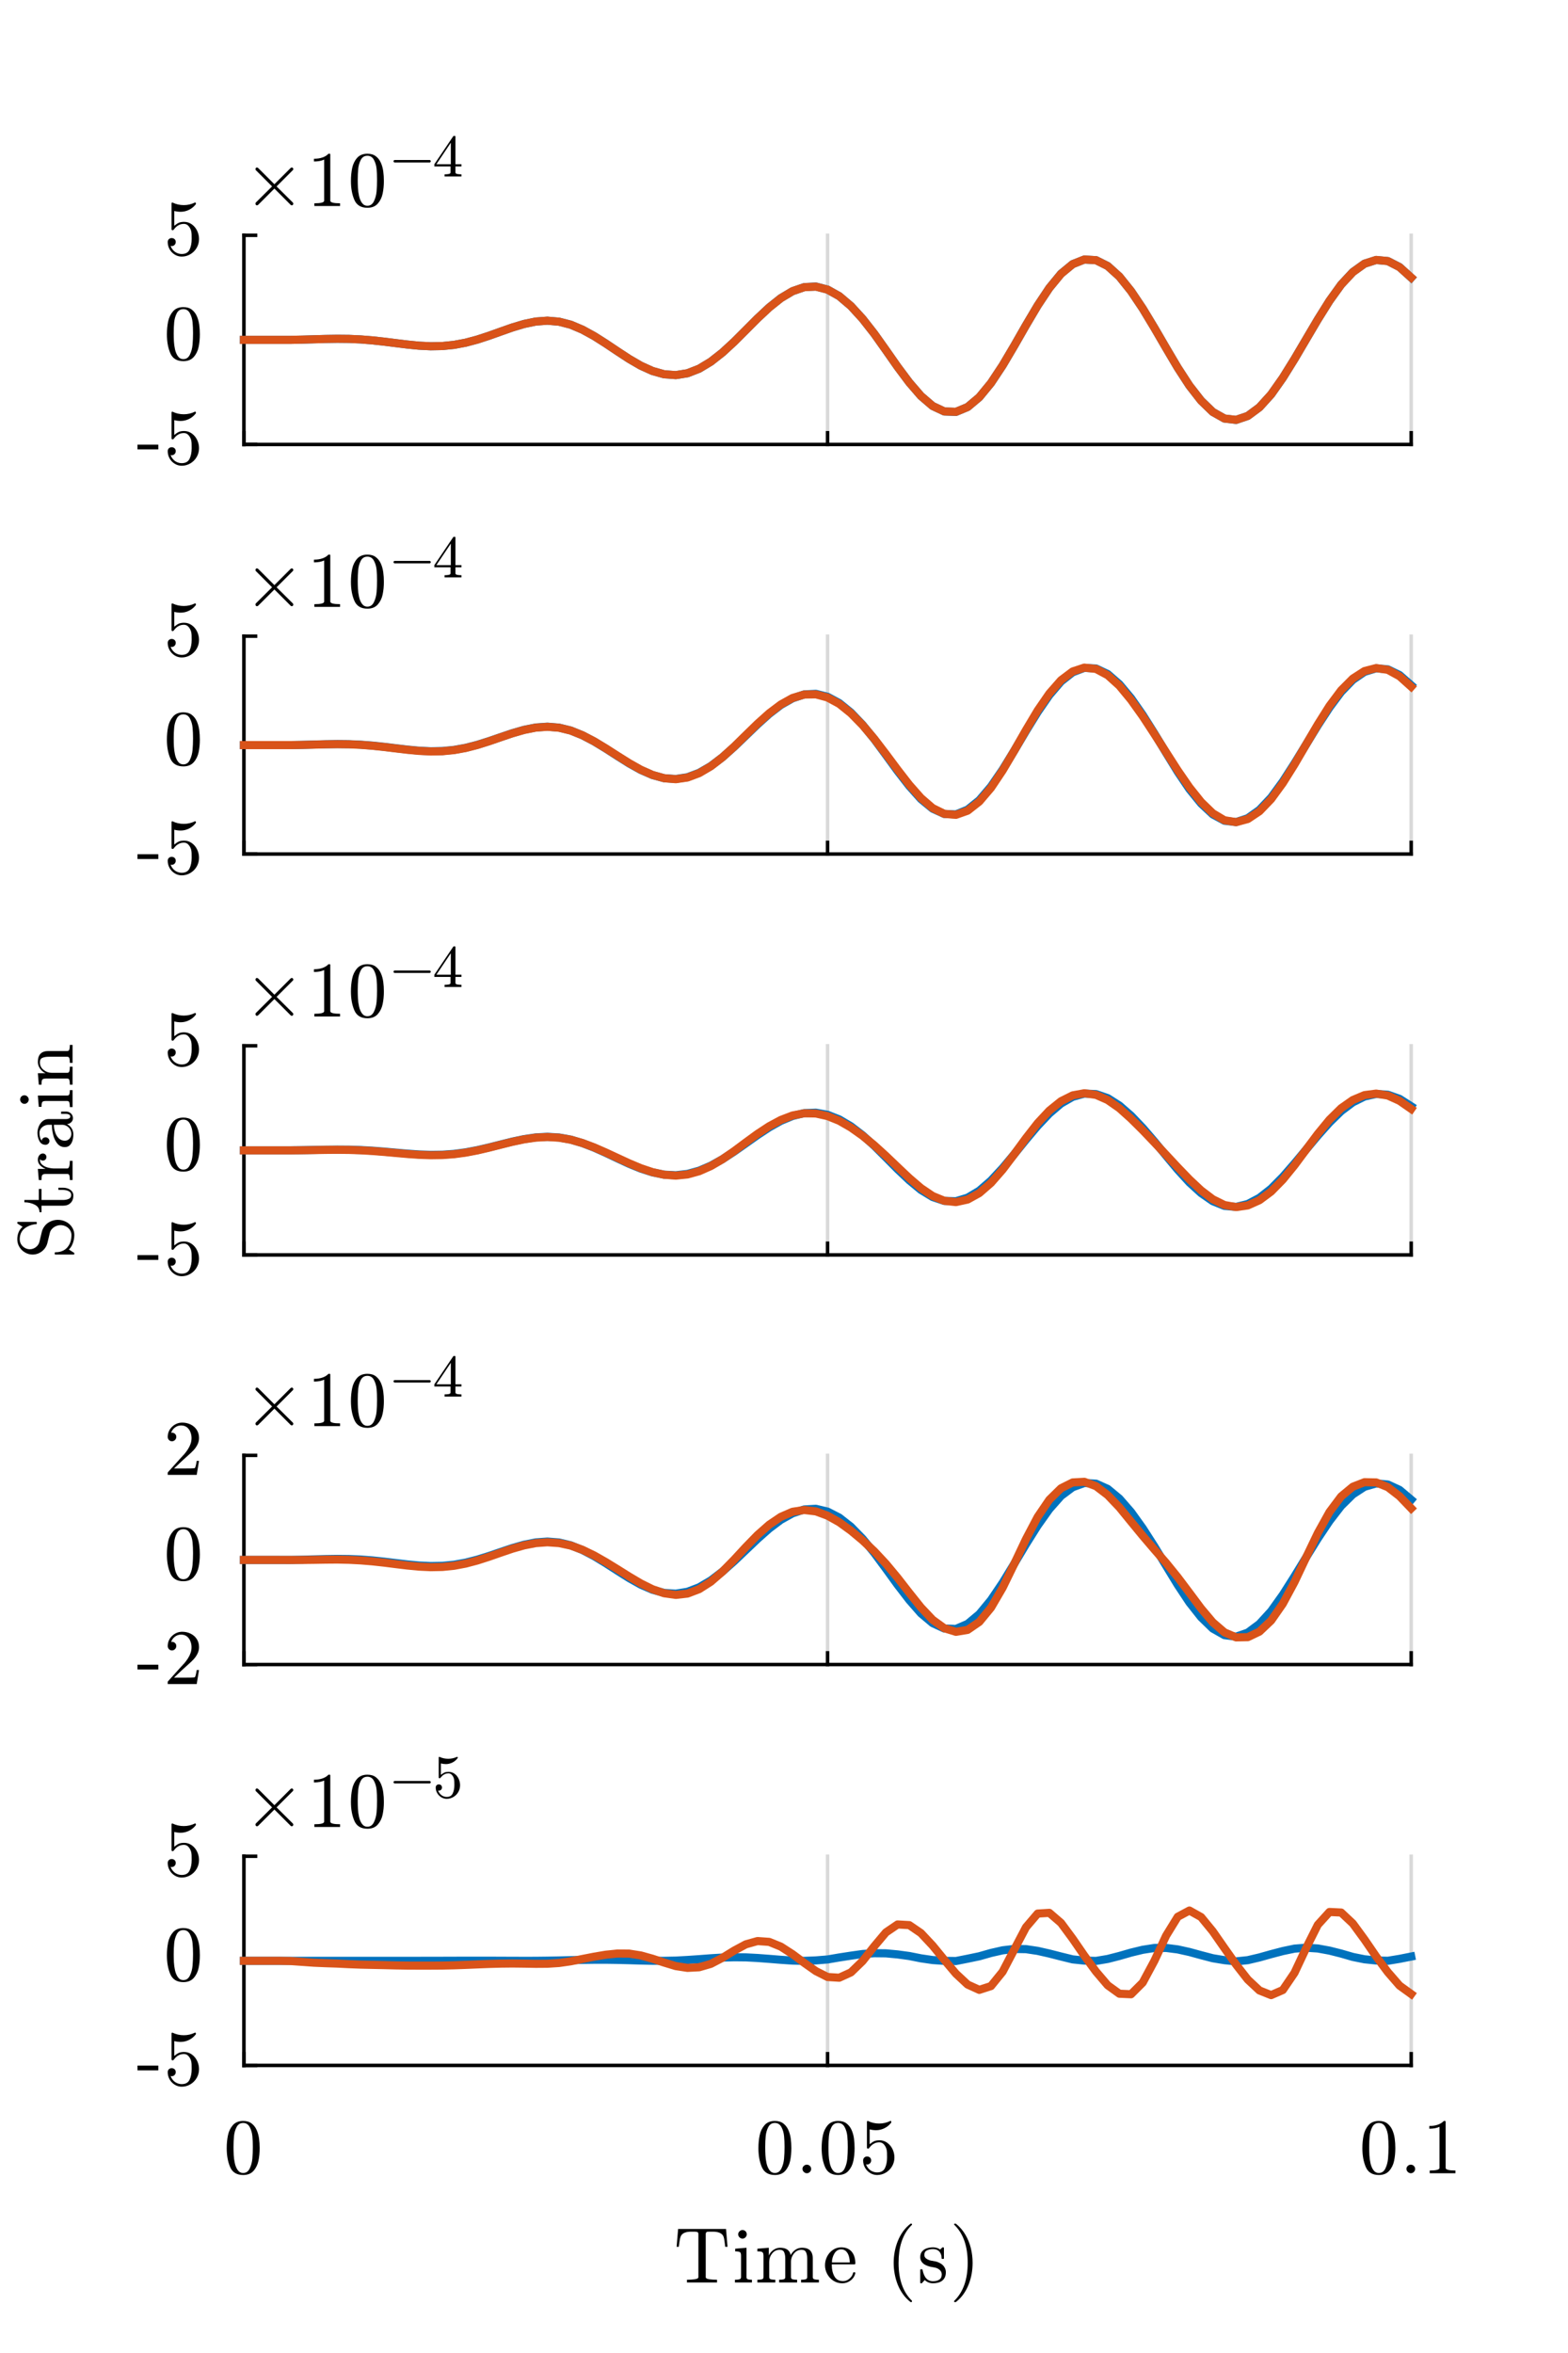 <?xml version="1.0"?>
<!DOCTYPE svg PUBLIC '-//W3C//DTD SVG 1.0//EN'
          'http://www.w3.org/TR/2001/REC-SVG-20010904/DTD/svg10.dtd'>
<svg xmlns:xlink="http://www.w3.org/1999/xlink" style="fill-opacity:1; color-rendering:auto; color-interpolation:auto; text-rendering:auto; stroke:black; stroke-linecap:square; stroke-miterlimit:10; shape-rendering:auto; stroke-opacity:1; fill:black; stroke-dasharray:none; font-weight:normal; stroke-width:1; font-family:'Dialog'; font-style:normal; stroke-linejoin:miter; font-size:12px; stroke-dashoffset:0; image-rendering:auto;" width="180" height="270" xmlns="http://www.w3.org/2000/svg"
><rect width="100%" height="100%" fill="#333333" stroke="none"/><!--Generated by the Batik Graphics2D SVG Generator--><defs id="genericDefs"
  /><g
  ><defs id="defs1"
    ><clipPath clipPathUnits="userSpaceOnUse" id="clipPath1"
      ><path d="M0 0 L180 0 L180 270 L0 270 L0 0 Z"
      /></clipPath
    ></defs
    ><g style="fill:white; stroke:white;"
    ><rect x="0" y="0" width="180" style="clip-path:url(#clipPath1); stroke:none;" height="270"
    /></g
    ><g style="fill:white; text-rendering:optimizeSpeed; color-rendering:optimizeSpeed; image-rendering:optimizeSpeed; shape-rendering:crispEdges; stroke:white; color-interpolation:sRGB;"
    ><rect x="0" width="180" height="270" y="0" style="stroke:none;"
      /><path style="stroke:none;" d="M28 51 L162 51 L162 27 L28 27 Z"
    /></g
    ><g style="stroke-linecap:butt; fill-opacity:0.149; fill:rgb(0,0,0); text-rendering:geometricPrecision; image-rendering:optimizeQuality; color-rendering:optimizeQuality; stroke-linejoin:round; stroke:rgb(0,0,0); color-interpolation:linearRGB; stroke-width:0.4; stroke-opacity:0.149;"
    ><line y2="27" style="fill:none;" x1="28" x2="28" y1="51"
      /><line y2="27" style="fill:none;" x1="95" x2="95" y1="51"
      /><line y2="27" style="fill:none;" x1="162" x2="162" y1="51"
    /></g
    ><g style="text-rendering:geometricPrecision; stroke-width:0.4; color-interpolation:linearRGB; color-rendering:optimizeQuality; image-rendering:optimizeQuality; stroke-linejoin:round;"
    ><line y2="51" style="fill:none;" x1="28" x2="162" y1="51"
      /><line y2="49.66" style="fill:none;" x1="28" x2="28" y1="51"
      /><line y2="49.66" style="fill:none;" x1="95" x2="95" y1="51"
      /><line y2="49.66" style="fill:none;" x1="162" x2="162" y1="51"
      /><line y2="27" style="fill:none;" x1="28" x2="28" y1="51"
      /><line y2="51" style="fill:none;" x1="28" x2="29.34" y1="51"
      /><line y2="39" style="fill:none;" x1="28" x2="29.34" y1="39"
      /><line y2="27" style="fill:none;" x1="28" x2="29.34" y1="27"
    /></g
    ><g transform="translate(23.467,51)" style="font-size:9.333px; text-rendering:geometricPrecision; color-rendering:optimizeQuality; image-rendering:optimizeQuality; font-family:'mwa_cmr10'; color-interpolation:linearRGB;"
    ><path style="stroke:none;" d="M-7.684 0.568 L-7.684 0.021 L-5.293 0.021 L-5.293 0.568 L-7.684 0.568 Z"
      /><path style="stroke:none;" d="M-3.885 1.209 Q-3.792 1.474 -3.604 1.693 Q-3.417 1.912 -3.151 2.029 Q-2.885 2.146 -2.604 2.146 Q-1.948 2.146 -1.706 1.646 Q-1.464 1.146 -1.464 0.427 Q-1.464 0.115 -1.471 -0.104 Q-1.479 -0.323 -1.526 -0.51 Q-1.62 -0.838 -1.831 -1.073 Q-2.042 -1.307 -2.339 -1.307 Q-2.635 -1.307 -2.854 -1.213 Q-3.073 -1.119 -3.214 -0.994 Q-3.354 -0.869 -3.456 -0.737 Q-3.557 -0.604 -3.589 -0.588 L-3.682 -0.588 Q-3.714 -0.588 -3.745 -0.619 Q-3.776 -0.651 -3.776 -0.682 L-3.776 -3.682 Q-3.776 -3.713 -3.745 -3.737 Q-3.714 -3.76 -3.682 -3.76 L-3.667 -3.76 Q-3.057 -3.463 -2.37 -3.463 Q-1.698 -3.463 -1.089 -3.76 L-1.057 -3.76 Q-1.026 -3.76 -1.003 -3.737 Q-0.979 -3.713 -0.979 -3.682 L-0.979 -3.604 Q-0.979 -3.557 -0.995 -3.557 Q-1.307 -3.151 -1.768 -2.924 Q-2.229 -2.697 -2.729 -2.697 Q-3.089 -2.697 -3.464 -2.791 L-3.464 -1.088 Q-3.167 -1.338 -2.932 -1.44 Q-2.698 -1.541 -2.323 -1.541 Q-1.839 -1.541 -1.44 -1.252 Q-1.042 -0.963 -0.831 -0.51 Q-0.62 -0.057 -0.62 0.427 Q-0.62 0.974 -0.885 1.435 Q-1.151 1.896 -1.612 2.17 Q-2.073 2.443 -2.604 2.443 Q-3.042 2.443 -3.417 2.209 Q-3.792 1.974 -4.003 1.591 Q-4.214 1.209 -4.214 0.771 Q-4.214 0.568 -4.081 0.443 Q-3.948 0.318 -3.76 0.318 Q-3.557 0.318 -3.425 0.443 Q-3.292 0.568 -3.292 0.771 Q-3.292 0.959 -3.425 1.099 Q-3.557 1.24 -3.76 1.24 Q-3.792 1.24 -3.831 1.232 Q-3.87 1.224 -3.885 1.209 Z"
    /></g
    ><g transform="translate(23.467,39)" style="font-size:9.333px; text-rendering:geometricPrecision; color-rendering:optimizeQuality; image-rendering:optimizeQuality; font-family:'mwa_cmr10'; color-interpolation:linearRGB;"
    ><path style="stroke:none;" d="M-2.417 2.443 Q-3.526 2.443 -3.917 1.529 Q-4.307 0.615 -4.307 -0.635 Q-4.307 -1.416 -4.167 -2.104 Q-4.026 -2.791 -3.604 -3.276 Q-3.182 -3.76 -2.417 -3.76 Q-1.823 -3.76 -1.448 -3.471 Q-1.073 -3.182 -0.87 -2.721 Q-0.667 -2.26 -0.596 -1.737 Q-0.526 -1.213 -0.526 -0.635 Q-0.526 0.146 -0.667 0.818 Q-0.807 1.49 -1.229 1.966 Q-1.651 2.443 -2.417 2.443 ZM-2.417 2.209 Q-1.917 2.209 -1.667 1.693 Q-1.417 1.177 -1.362 0.552 Q-1.307 -0.072 -1.307 -0.776 Q-1.307 -1.448 -1.362 -2.018 Q-1.417 -2.588 -1.667 -3.057 Q-1.917 -3.526 -2.417 -3.526 Q-2.932 -3.526 -3.175 -3.057 Q-3.417 -2.588 -3.471 -2.018 Q-3.526 -1.448 -3.526 -0.776 Q-3.526 -0.276 -3.503 0.17 Q-3.479 0.615 -3.378 1.084 Q-3.276 1.552 -3.042 1.881 Q-2.807 2.209 -2.417 2.209 Z"
    /></g
    ><g transform="translate(23.467,27)" style="font-size:9.333px; text-rendering:geometricPrecision; color-rendering:optimizeQuality; image-rendering:optimizeQuality; font-family:'mwa_cmr10'; color-interpolation:linearRGB;"
    ><path style="stroke:none;" d="M-3.885 1.209 Q-3.792 1.474 -3.604 1.693 Q-3.417 1.912 -3.151 2.029 Q-2.885 2.146 -2.604 2.146 Q-1.948 2.146 -1.706 1.646 Q-1.464 1.146 -1.464 0.427 Q-1.464 0.115 -1.471 -0.104 Q-1.479 -0.323 -1.526 -0.51 Q-1.62 -0.838 -1.831 -1.073 Q-2.042 -1.307 -2.339 -1.307 Q-2.635 -1.307 -2.854 -1.213 Q-3.073 -1.119 -3.214 -0.994 Q-3.354 -0.869 -3.456 -0.737 Q-3.557 -0.604 -3.589 -0.588 L-3.682 -0.588 Q-3.714 -0.588 -3.745 -0.619 Q-3.776 -0.651 -3.776 -0.682 L-3.776 -3.682 Q-3.776 -3.713 -3.745 -3.737 Q-3.714 -3.76 -3.682 -3.76 L-3.667 -3.76 Q-3.057 -3.463 -2.37 -3.463 Q-1.698 -3.463 -1.089 -3.76 L-1.057 -3.76 Q-1.026 -3.76 -1.003 -3.737 Q-0.979 -3.713 -0.979 -3.682 L-0.979 -3.604 Q-0.979 -3.557 -0.995 -3.557 Q-1.307 -3.151 -1.768 -2.924 Q-2.229 -2.697 -2.729 -2.697 Q-3.089 -2.697 -3.464 -2.791 L-3.464 -1.088 Q-3.167 -1.338 -2.932 -1.44 Q-2.698 -1.541 -2.323 -1.541 Q-1.839 -1.541 -1.44 -1.252 Q-1.042 -0.963 -0.831 -0.51 Q-0.62 -0.057 -0.62 0.427 Q-0.62 0.974 -0.885 1.435 Q-1.151 1.896 -1.612 2.17 Q-2.073 2.443 -2.604 2.443 Q-3.042 2.443 -3.417 2.209 Q-3.792 1.974 -4.003 1.591 Q-4.214 1.209 -4.214 0.771 Q-4.214 0.568 -4.081 0.443 Q-3.948 0.318 -3.76 0.318 Q-3.557 0.318 -3.425 0.443 Q-3.292 0.568 -3.292 0.771 Q-3.292 0.959 -3.425 1.099 Q-3.557 1.24 -3.76 1.24 Q-3.792 1.24 -3.831 1.232 Q-3.87 1.224 -3.885 1.209 Z"
    /></g
    ><g transform="translate(28,27)" style="font-size:9.333px; text-rendering:geometricPrecision; color-rendering:optimizeQuality; image-rendering:optimizeQuality; font-family:'mwb_cmsy10'; color-interpolation:linearRGB;"
    ><path style="stroke:none;" d="M1.328 -3.626 Q1.328 -3.688 1.359 -3.751 L3.234 -5.61 L1.359 -7.485 Q1.328 -7.532 1.328 -7.594 Q1.328 -7.673 1.375 -7.727 Q1.422 -7.782 1.5 -7.782 Q1.562 -7.782 1.641 -7.719 L3.5 -5.86 L5.359 -7.719 Q5.438 -7.782 5.484 -7.782 Q5.562 -7.782 5.617 -7.727 Q5.672 -7.673 5.672 -7.594 Q5.672 -7.532 5.625 -7.485 L3.75 -5.61 L5.625 -3.751 Q5.672 -3.688 5.672 -3.626 Q5.672 -3.547 5.617 -3.493 Q5.562 -3.438 5.484 -3.438 Q5.422 -3.438 5.359 -3.501 L3.5 -5.36 L1.641 -3.501 Q1.578 -3.438 1.5 -3.438 Q1.422 -3.438 1.375 -3.493 Q1.328 -3.547 1.328 -3.626 Z"
      /><path style="stroke:none;" d="M8.087 -3.36 L8.087 -3.672 Q9.212 -3.672 9.212 -3.969 L9.212 -8.688 Q8.759 -8.469 8.04 -8.469 L8.04 -8.782 Q9.15 -8.782 9.712 -9.36 L9.837 -9.36 Q9.869 -9.36 9.892 -9.337 Q9.915 -9.313 9.915 -9.282 L9.915 -3.969 Q9.915 -3.672 11.04 -3.672 L11.04 -3.36 L8.087 -3.36 Z"
      /><path style="stroke:none;" d="M14.176 -3.157 Q13.067 -3.157 12.676 -4.071 Q12.285 -4.985 12.285 -6.235 Q12.285 -7.016 12.426 -7.704 Q12.567 -8.391 12.989 -8.876 Q13.41 -9.36 14.176 -9.36 Q14.77 -9.36 15.145 -9.071 Q15.52 -8.782 15.723 -8.321 Q15.926 -7.86 15.996 -7.337 Q16.067 -6.813 16.067 -6.235 Q16.067 -5.454 15.926 -4.782 Q15.785 -4.11 15.364 -3.634 Q14.942 -3.157 14.176 -3.157 ZM14.176 -3.391 Q14.676 -3.391 14.926 -3.907 Q15.176 -4.423 15.231 -5.048 Q15.285 -5.673 15.285 -6.376 Q15.285 -7.048 15.231 -7.618 Q15.176 -8.188 14.926 -8.657 Q14.676 -9.126 14.176 -9.126 Q13.66 -9.126 13.418 -8.657 Q13.176 -8.188 13.121 -7.618 Q13.067 -7.048 13.067 -6.376 Q13.067 -5.876 13.09 -5.43 Q13.114 -4.985 13.215 -4.516 Q13.317 -4.048 13.551 -3.719 Q13.785 -3.391 14.176 -3.391 Z"
      /><path style="stroke:none;" d="M17.311 -8.356 Q17.249 -8.356 17.21 -8.403 Q17.171 -8.45 17.171 -8.497 Q17.171 -8.544 17.21 -8.591 Q17.249 -8.638 17.311 -8.638 L21.327 -8.638 Q21.374 -8.638 21.413 -8.591 Q21.452 -8.544 21.452 -8.497 Q21.452 -8.45 21.413 -8.403 Q21.374 -8.356 21.327 -8.356 L17.311 -8.356 Z"
      /><path style="stroke:none;" d="M21.862 -7.903 L21.862 -8.153 L24.034 -11.372 Q24.049 -11.403 24.112 -11.403 L24.205 -11.403 Q24.284 -11.403 24.284 -11.325 L24.284 -8.153 L24.971 -8.153 L24.971 -7.903 L24.284 -7.903 L24.284 -7.216 Q24.284 -7.075 24.487 -7.036 Q24.69 -6.997 24.971 -6.997 L24.971 -6.747 L23.034 -6.747 L23.034 -6.997 Q23.315 -6.997 23.518 -7.036 Q23.721 -7.075 23.721 -7.216 L23.721 -7.903 L21.862 -7.903 ZM22.096 -8.153 L23.752 -8.153 L23.752 -10.622 L22.096 -8.153 Z"
    /></g
    ><g style="stroke-linecap:butt; fill:rgb(0,114,189); text-rendering:geometricPrecision; image-rendering:optimizeQuality; color-rendering:optimizeQuality; stroke-linejoin:round; stroke:rgb(0,114,189); color-interpolation:linearRGB; stroke-width:0.933;"
    ><path d="M28 39 L29.34 39 L30.68 39 L32.02 39 L33.36 38.999 L34.7 38.972 L36.04 38.932 L37.38 38.895 L38.72 38.875 L40.06 38.888 L41.4 38.948 L42.74 39.056 L44.08 39.202 L45.42 39.369 L46.76 39.534 L48.1 39.666 L49.44 39.733 L50.78 39.708 L52.12 39.573 L53.46 39.322 L54.8 38.964 L56.14 38.526 L57.48 38.047 L58.82 37.576 L60.16 37.174 L61.5 36.897 L62.84 36.798 L64.18 36.913 L65.52 37.258 L66.86 37.826 L68.2 38.561 L69.54 39.41 L70.88 40.31 L72.22 41.188 L73.56 41.964 L74.9 42.572 L76.24 42.95 L77.58 43.045 L78.92 42.831 L80.26 42.31 L81.6 41.503 L82.94 40.449 L84.28 39.214 L85.62 37.877 L86.96 36.531 L88.3 35.275 L89.64 34.207 L90.98 33.415 L92.32 32.947 L93.66 32.877 L95 33.229 L96.34 33.982 L97.68 35.115 L99.02 36.577 L100.36 38.291 L101.7 40.181 L103.04 42.093 L104.38 43.882 L105.72 45.439 L107.06 46.584 L108.4 47.217 L109.74 47.266 L111.08 46.703 L112.42 45.583 L113.76 43.953 L115.1 41.93 L116.44 39.663 L117.78 37.318 L119.12 35.06 L120.46 33.042 L121.8 31.407 L123.14 30.307 L124.48 29.779 L125.82 29.856 L127.16 30.52 L128.5 31.738 L129.84 33.404 L131.18 35.403 L132.52 37.618 L133.86 39.925 L135.2 42.194 L136.54 44.258 L137.88 45.968 L139.22 47.269 L140.56 48.025 L141.9 48.185 L143.24 47.725 L144.58 46.736 L145.92 45.265 L147.26 43.364 L148.6 41.202 L149.94 38.929 L151.28 36.659 L152.62 34.521 L153.96 32.653 L155.3 31.212 L156.64 30.257 L157.98 29.834 L159.32 29.959 L160.66 30.638 L162 31.861" style="fill:none; fill-rule:evenodd;"
      /><path d="M28 39 L29.34 39 L30.68 39 L32.02 39 L33.36 38.999 L34.7 38.972 L36.04 38.933 L37.38 38.895 L38.72 38.874 L40.06 38.888 L41.4 38.948 L42.74 39.056 L44.08 39.202 L45.42 39.37 L46.76 39.534 L48.1 39.666 L49.44 39.733 L50.78 39.708 L52.12 39.573 L53.46 39.323 L54.8 38.965 L56.14 38.527 L57.48 38.048 L58.82 37.576 L60.16 37.176 L61.5 36.898 L62.84 36.798 L64.18 36.914 L65.52 37.259 L66.86 37.826 L68.2 38.559 L69.54 39.411 L70.88 40.305 L72.22 41.182 L73.56 41.962 L74.9 42.568 L76.24 42.944 L77.58 43.043 L78.92 42.83 L80.26 42.307 L81.6 41.501 L82.94 40.45 L84.28 39.217 L85.62 37.876 L86.96 36.533 L88.3 35.284 L89.64 34.216 L90.98 33.409 L92.32 32.954 L93.66 32.891 L95 33.233 L96.34 33.979 L97.68 35.117 L99.02 36.581 L100.36 38.29 L101.7 40.175 L103.04 42.089 L104.38 43.887 L105.72 45.435 L107.06 46.585 L108.4 47.21 L109.74 47.256 L111.08 46.706 L112.42 45.576 L113.76 43.949 L115.1 41.926 L116.44 39.661 L117.78 37.322 L119.12 35.058 L120.46 33.046 L121.8 31.422 L123.14 30.309 L124.48 29.777 L125.82 29.856 L127.16 30.53 L128.5 31.733 L129.84 33.407 L131.18 35.401 L132.52 37.626 L133.86 39.924 L135.2 42.191 L136.54 44.248 L137.88 45.974 L139.22 47.268 L140.56 48.026 L141.9 48.177 L143.24 47.728 L144.58 46.738 L145.92 45.253 L147.26 43.355 L148.6 41.205 L149.94 38.928 L151.28 36.659 L152.62 34.516 L153.96 32.66 L155.3 31.224 L156.64 30.258 L157.98 29.827 L159.32 29.959 L160.66 30.653 L162 31.849" style="fill:none; fill-rule:evenodd; stroke:rgb(217,83,25);"
    /></g
    ><g style="fill:white; text-rendering:optimizeSpeed; color-rendering:optimizeSpeed; image-rendering:optimizeSpeed; shape-rendering:crispEdges; stroke:white; color-interpolation:sRGB;"
    ><path style="stroke:none;" d="M28 98 L162 98 L162 73 L28 73 Z"
    /></g
    ><g style="stroke-linecap:butt; fill-opacity:0.149; fill:rgb(0,0,0); text-rendering:geometricPrecision; image-rendering:optimizeQuality; color-rendering:optimizeQuality; stroke-linejoin:round; stroke:rgb(0,0,0); color-interpolation:linearRGB; stroke-width:0.4; stroke-opacity:0.149;"
    ><line y2="73" style="fill:none;" x1="28" x2="28" y1="98"
      /><line y2="73" style="fill:none;" x1="95" x2="95" y1="98"
      /><line y2="73" style="fill:none;" x1="162" x2="162" y1="98"
    /></g
    ><g style="text-rendering:geometricPrecision; stroke-width:0.4; color-interpolation:linearRGB; color-rendering:optimizeQuality; image-rendering:optimizeQuality; stroke-linejoin:round;"
    ><line y2="98" style="fill:none;" x1="28" x2="162" y1="98"
      /><line y2="96.66" style="fill:none;" x1="28" x2="28" y1="98"
      /><line y2="96.66" style="fill:none;" x1="95" x2="95" y1="98"
      /><line y2="96.66" style="fill:none;" x1="162" x2="162" y1="98"
      /><line y2="73" style="fill:none;" x1="28" x2="28" y1="98"
      /><line y2="98" style="fill:none;" x1="28" x2="29.34" y1="98"
      /><line y2="85.5" style="fill:none;" x1="28" x2="29.34" y1="85.5"
      /><line y2="73" style="fill:none;" x1="28" x2="29.34" y1="73"
    /></g
    ><g transform="translate(23.467,98)" style="font-size:9.333px; text-rendering:geometricPrecision; color-rendering:optimizeQuality; image-rendering:optimizeQuality; font-family:'mwa_cmr10'; color-interpolation:linearRGB;"
    ><path style="stroke:none;" d="M-7.684 0.568 L-7.684 0.021 L-5.293 0.021 L-5.293 0.568 L-7.684 0.568 Z"
    /></g
    ><g transform="translate(23.467,98)" style="font-size:9.333px; text-rendering:geometricPrecision; color-rendering:optimizeQuality; image-rendering:optimizeQuality; font-family:'mwa_cmr10'; color-interpolation:linearRGB;"
    ><path style="stroke:none;" d="M-3.885 1.209 Q-3.792 1.474 -3.604 1.693 Q-3.417 1.912 -3.151 2.029 Q-2.885 2.146 -2.604 2.146 Q-1.948 2.146 -1.706 1.646 Q-1.464 1.146 -1.464 0.427 Q-1.464 0.115 -1.471 -0.104 Q-1.479 -0.323 -1.526 -0.51 Q-1.62 -0.838 -1.831 -1.073 Q-2.042 -1.307 -2.339 -1.307 Q-2.635 -1.307 -2.854 -1.213 Q-3.073 -1.119 -3.214 -0.994 Q-3.354 -0.869 -3.456 -0.737 Q-3.557 -0.604 -3.589 -0.588 L-3.682 -0.588 Q-3.714 -0.588 -3.745 -0.619 Q-3.776 -0.651 -3.776 -0.682 L-3.776 -3.682 Q-3.776 -3.713 -3.745 -3.737 Q-3.714 -3.76 -3.682 -3.76 L-3.667 -3.76 Q-3.057 -3.463 -2.37 -3.463 Q-1.698 -3.463 -1.089 -3.76 L-1.057 -3.76 Q-1.026 -3.76 -1.003 -3.737 Q-0.979 -3.713 -0.979 -3.682 L-0.979 -3.604 Q-0.979 -3.557 -0.995 -3.557 Q-1.307 -3.151 -1.768 -2.924 Q-2.229 -2.697 -2.729 -2.697 Q-3.089 -2.697 -3.464 -2.791 L-3.464 -1.088 Q-3.167 -1.338 -2.932 -1.44 Q-2.698 -1.541 -2.323 -1.541 Q-1.839 -1.541 -1.44 -1.252 Q-1.042 -0.963 -0.831 -0.51 Q-0.62 -0.057 -0.62 0.427 Q-0.62 0.974 -0.885 1.435 Q-1.151 1.896 -1.612 2.17 Q-2.073 2.443 -2.604 2.443 Q-3.042 2.443 -3.417 2.209 Q-3.792 1.974 -4.003 1.591 Q-4.214 1.209 -4.214 0.771 Q-4.214 0.568 -4.081 0.443 Q-3.948 0.318 -3.76 0.318 Q-3.557 0.318 -3.425 0.443 Q-3.292 0.568 -3.292 0.771 Q-3.292 0.959 -3.425 1.099 Q-3.557 1.24 -3.76 1.24 Q-3.792 1.24 -3.831 1.232 Q-3.87 1.224 -3.885 1.209 Z"
    /></g
    ><g transform="translate(23.467,85.5)" style="font-size:9.333px; text-rendering:geometricPrecision; color-rendering:optimizeQuality; image-rendering:optimizeQuality; font-family:'mwa_cmr10'; color-interpolation:linearRGB;"
    ><path style="stroke:none;" d="M-2.417 2.443 Q-3.526 2.443 -3.917 1.529 Q-4.307 0.615 -4.307 -0.635 Q-4.307 -1.416 -4.167 -2.104 Q-4.026 -2.791 -3.604 -3.276 Q-3.182 -3.76 -2.417 -3.76 Q-1.823 -3.76 -1.448 -3.471 Q-1.073 -3.182 -0.87 -2.721 Q-0.667 -2.26 -0.596 -1.737 Q-0.526 -1.213 -0.526 -0.635 Q-0.526 0.146 -0.667 0.818 Q-0.807 1.49 -1.229 1.966 Q-1.651 2.443 -2.417 2.443 ZM-2.417 2.209 Q-1.917 2.209 -1.667 1.693 Q-1.417 1.177 -1.362 0.552 Q-1.307 -0.072 -1.307 -0.776 Q-1.307 -1.448 -1.362 -2.018 Q-1.417 -2.588 -1.667 -3.057 Q-1.917 -3.526 -2.417 -3.526 Q-2.932 -3.526 -3.175 -3.057 Q-3.417 -2.588 -3.471 -2.018 Q-3.526 -1.448 -3.526 -0.776 Q-3.526 -0.276 -3.503 0.17 Q-3.479 0.615 -3.378 1.084 Q-3.276 1.552 -3.042 1.881 Q-2.807 2.209 -2.417 2.209 Z"
    /></g
    ><g transform="translate(23.467,73)" style="font-size:9.333px; text-rendering:geometricPrecision; color-rendering:optimizeQuality; image-rendering:optimizeQuality; font-family:'mwa_cmr10'; color-interpolation:linearRGB;"
    ><path style="stroke:none;" d="M-3.885 1.209 Q-3.792 1.474 -3.604 1.693 Q-3.417 1.912 -3.151 2.029 Q-2.885 2.146 -2.604 2.146 Q-1.948 2.146 -1.706 1.646 Q-1.464 1.146 -1.464 0.427 Q-1.464 0.115 -1.471 -0.104 Q-1.479 -0.323 -1.526 -0.51 Q-1.62 -0.838 -1.831 -1.073 Q-2.042 -1.307 -2.339 -1.307 Q-2.635 -1.307 -2.854 -1.213 Q-3.073 -1.119 -3.214 -0.994 Q-3.354 -0.869 -3.456 -0.737 Q-3.557 -0.604 -3.589 -0.588 L-3.682 -0.588 Q-3.714 -0.588 -3.745 -0.619 Q-3.776 -0.651 -3.776 -0.682 L-3.776 -3.682 Q-3.776 -3.713 -3.745 -3.737 Q-3.714 -3.76 -3.682 -3.76 L-3.667 -3.76 Q-3.057 -3.463 -2.37 -3.463 Q-1.698 -3.463 -1.089 -3.76 L-1.057 -3.76 Q-1.026 -3.76 -1.003 -3.737 Q-0.979 -3.713 -0.979 -3.682 L-0.979 -3.604 Q-0.979 -3.557 -0.995 -3.557 Q-1.307 -3.151 -1.768 -2.924 Q-2.229 -2.697 -2.729 -2.697 Q-3.089 -2.697 -3.464 -2.791 L-3.464 -1.088 Q-3.167 -1.338 -2.932 -1.44 Q-2.698 -1.541 -2.323 -1.541 Q-1.839 -1.541 -1.44 -1.252 Q-1.042 -0.963 -0.831 -0.51 Q-0.62 -0.057 -0.62 0.427 Q-0.62 0.974 -0.885 1.435 Q-1.151 1.896 -1.612 2.17 Q-2.073 2.443 -2.604 2.443 Q-3.042 2.443 -3.417 2.209 Q-3.792 1.974 -4.003 1.591 Q-4.214 1.209 -4.214 0.771 Q-4.214 0.568 -4.081 0.443 Q-3.948 0.318 -3.76 0.318 Q-3.557 0.318 -3.425 0.443 Q-3.292 0.568 -3.292 0.771 Q-3.292 0.959 -3.425 1.099 Q-3.557 1.24 -3.76 1.24 Q-3.792 1.24 -3.831 1.232 Q-3.87 1.224 -3.885 1.209 Z"
    /></g
    ><g transform="translate(28,73)" style="font-size:9.333px; text-rendering:geometricPrecision; color-rendering:optimizeQuality; image-rendering:optimizeQuality; font-family:'mwb_cmsy10'; color-interpolation:linearRGB;"
    ><path style="stroke:none;" d="M1.328 -3.626 Q1.328 -3.688 1.359 -3.751 L3.234 -5.61 L1.359 -7.485 Q1.328 -7.532 1.328 -7.594 Q1.328 -7.673 1.375 -7.727 Q1.422 -7.782 1.5 -7.782 Q1.562 -7.782 1.641 -7.719 L3.5 -5.86 L5.359 -7.719 Q5.438 -7.782 5.484 -7.782 Q5.562 -7.782 5.617 -7.727 Q5.672 -7.673 5.672 -7.594 Q5.672 -7.532 5.625 -7.485 L3.75 -5.61 L5.625 -3.751 Q5.672 -3.688 5.672 -3.626 Q5.672 -3.547 5.617 -3.493 Q5.562 -3.438 5.484 -3.438 Q5.422 -3.438 5.359 -3.501 L3.5 -5.36 L1.641 -3.501 Q1.578 -3.438 1.5 -3.438 Q1.422 -3.438 1.375 -3.493 Q1.328 -3.547 1.328 -3.626 Z"
      /><path style="stroke:none;" d="M8.087 -3.36 L8.087 -3.672 Q9.212 -3.672 9.212 -3.969 L9.212 -8.688 Q8.759 -8.469 8.04 -8.469 L8.04 -8.782 Q9.15 -8.782 9.712 -9.36 L9.837 -9.36 Q9.869 -9.36 9.892 -9.337 Q9.915 -9.313 9.915 -9.282 L9.915 -3.969 Q9.915 -3.672 11.04 -3.672 L11.04 -3.36 L8.087 -3.36 Z"
      /><path style="stroke:none;" d="M14.176 -3.157 Q13.067 -3.157 12.676 -4.071 Q12.285 -4.985 12.285 -6.235 Q12.285 -7.016 12.426 -7.704 Q12.567 -8.391 12.989 -8.876 Q13.41 -9.36 14.176 -9.36 Q14.77 -9.36 15.145 -9.071 Q15.52 -8.782 15.723 -8.321 Q15.926 -7.86 15.996 -7.337 Q16.067 -6.813 16.067 -6.235 Q16.067 -5.454 15.926 -4.782 Q15.785 -4.11 15.364 -3.634 Q14.942 -3.157 14.176 -3.157 ZM14.176 -3.391 Q14.676 -3.391 14.926 -3.907 Q15.176 -4.423 15.231 -5.048 Q15.285 -5.673 15.285 -6.376 Q15.285 -7.048 15.231 -7.618 Q15.176 -8.188 14.926 -8.657 Q14.676 -9.126 14.176 -9.126 Q13.66 -9.126 13.418 -8.657 Q13.176 -8.188 13.121 -7.618 Q13.067 -7.048 13.067 -6.376 Q13.067 -5.876 13.09 -5.43 Q13.114 -4.985 13.215 -4.516 Q13.317 -4.048 13.551 -3.719 Q13.785 -3.391 14.176 -3.391 Z"
      /><path style="stroke:none;" d="M17.311 -8.356 Q17.249 -8.356 17.21 -8.403 Q17.171 -8.45 17.171 -8.497 Q17.171 -8.544 17.21 -8.591 Q17.249 -8.638 17.311 -8.638 L21.327 -8.638 Q21.374 -8.638 21.413 -8.591 Q21.452 -8.544 21.452 -8.497 Q21.452 -8.45 21.413 -8.403 Q21.374 -8.356 21.327 -8.356 L17.311 -8.356 Z"
      /><path style="stroke:none;" d="M21.862 -7.903 L21.862 -8.153 L24.034 -11.372 Q24.049 -11.403 24.112 -11.403 L24.205 -11.403 Q24.284 -11.403 24.284 -11.325 L24.284 -8.153 L24.971 -8.153 L24.971 -7.903 L24.284 -7.903 L24.284 -7.216 Q24.284 -7.075 24.487 -7.036 Q24.69 -6.997 24.971 -6.997 L24.971 -6.747 L23.034 -6.747 L23.034 -6.997 Q23.315 -6.997 23.518 -7.036 Q23.721 -7.075 23.721 -7.216 L23.721 -7.903 L21.862 -7.903 ZM22.096 -8.153 L23.752 -8.153 L23.752 -10.622 L22.096 -8.153 Z"
    /></g
    ><g style="stroke-linecap:butt; fill:rgb(0,114,189); text-rendering:geometricPrecision; image-rendering:optimizeQuality; color-rendering:optimizeQuality; stroke-linejoin:round; stroke:rgb(0,114,189); color-interpolation:linearRGB; stroke-width:0.933;"
    ><path d="M28 85.5 L29.34 85.5 L30.68 85.5 L32.02 85.5 L33.36 85.499 L34.7 85.473 L36.04 85.435 L37.38 85.399 L38.72 85.38 L40.06 85.393 L41.4 85.45 L42.74 85.553 L44.08 85.694 L45.42 85.855 L46.76 86.013 L48.1 86.141 L49.44 86.205 L50.78 86.18 L52.12 86.051 L53.46 85.81 L54.8 85.465 L56.14 85.045 L57.48 84.584 L58.82 84.131 L60.16 83.744 L61.5 83.478 L62.84 83.383 L64.18 83.493 L65.52 83.824 L66.86 84.371 L68.2 85.077 L69.54 85.893 L70.88 86.759 L72.22 87.603 L73.56 88.35 L74.9 88.934 L76.24 89.298 L77.58 89.388 L78.92 89.183 L80.26 88.681 L81.6 87.904 L82.94 86.89 L84.28 85.702 L85.62 84.418 L86.96 83.124 L88.3 81.917 L89.64 80.891 L90.98 80.13 L92.32 79.68 L93.66 79.613 L95 79.951 L96.34 80.672 L97.68 81.76 L99.02 83.164 L100.36 84.812 L101.7 86.629 L103.04 88.468 L104.38 90.189 L105.72 91.689 L107.06 92.791 L108.4 93.4 L109.74 93.448 L111.08 92.904 L112.42 91.825 L113.76 90.255 L115.1 88.307 L116.44 86.127 L117.78 83.873 L119.12 81.703 L120.46 79.766 L121.8 78.197 L123.14 77.141 L124.48 76.635 L125.82 76.709 L127.16 77.345 L128.5 78.513 L129.84 80.113 L131.18 82.032 L132.52 84.16 L133.86 86.377 L135.2 88.561 L136.54 90.547 L137.88 92.194 L139.22 93.448 L140.56 94.177 L141.9 94.332 L143.24 93.888 L144.58 92.934 L145.92 91.517 L147.26 89.687 L148.6 87.606 L149.94 85.42 L151.28 83.238 L152.62 81.185 L153.96 79.392 L155.3 78.009 L156.64 77.093 L157.98 76.687 L159.32 76.808 L160.66 77.459 L162 78.633" style="fill:none; fill-rule:evenodd;"
      /><path d="M28 85.5 L29.34 85.5 L30.68 85.5 L32.02 85.5 L33.36 85.5 L34.7 85.478 L36.04 85.444 L37.38 85.41 L38.72 85.392 L40.06 85.408 L41.4 85.467 L42.74 85.572 L44.08 85.713 L45.42 85.876 L46.76 86.035 L48.1 86.162 L49.44 86.227 L50.78 86.203 L52.12 86.072 L53.46 85.829 L54.8 85.484 L56.14 85.06 L57.48 84.597 L58.82 84.144 L60.16 83.76 L61.5 83.493 L62.84 83.397 L64.18 83.506 L65.52 83.831 L66.86 84.366 L68.2 85.062 L69.54 85.871 L70.88 86.725 L72.22 87.568 L73.56 88.324 L74.9 88.92 L76.24 89.299 L77.58 89.411 L78.92 89.217 L80.26 88.715 L81.6 87.927 L82.94 86.891 L84.28 85.675 L85.62 84.356 L86.96 83.049 L88.3 81.848 L89.64 80.839 L90.98 80.095 L92.32 79.697 L93.66 79.675 L95 80.035 L96.34 80.762 L97.68 81.839 L99.02 83.2 L100.36 84.779 L101.7 86.527 L103.04 88.327 L104.38 90.052 L105.72 91.569 L107.06 92.725 L108.4 93.388 L109.74 93.498 L111.08 93.025 L112.42 91.972 L113.76 90.402 L115.1 88.402 L116.44 86.127 L117.78 83.776 L119.12 81.53 L120.46 79.583 L121.8 78.056 L123.14 77.048 L124.48 76.61 L125.82 76.759 L127.16 77.476 L128.5 78.682 L129.84 80.305 L131.18 82.181 L132.52 84.227 L133.86 86.321 L135.2 88.408 L136.54 90.348 L137.88 92.025 L139.22 93.323 L140.56 94.122 L141.9 94.34 L143.24 93.981 L144.58 93.088 L145.92 91.693 L147.26 89.857 L148.6 87.72 L149.94 85.42 L151.28 83.131 L152.62 81.003 L153.96 79.21 L155.3 77.867 L156.64 77.003 L157.98 76.661 L159.32 76.861 L160.66 77.595 L162 78.795" style="fill:none; fill-rule:evenodd; stroke:rgb(217,83,25);"
    /></g
    ><g style="fill:white; text-rendering:optimizeSpeed; color-rendering:optimizeSpeed; image-rendering:optimizeSpeed; shape-rendering:crispEdges; stroke:white; color-interpolation:sRGB;"
    ><path style="stroke:none;" d="M28 144 L162 144 L162 120 L28 120 Z"
    /></g
    ><g style="stroke-linecap:butt; fill-opacity:0.149; fill:rgb(0,0,0); text-rendering:geometricPrecision; image-rendering:optimizeQuality; color-rendering:optimizeQuality; stroke-linejoin:round; stroke:rgb(0,0,0); color-interpolation:linearRGB; stroke-width:0.4; stroke-opacity:0.149;"
    ><line y2="120" style="fill:none;" x1="28" x2="28" y1="144"
      /><line y2="120" style="fill:none;" x1="95" x2="95" y1="144"
      /><line y2="120" style="fill:none;" x1="162" x2="162" y1="144"
    /></g
    ><g style="text-rendering:geometricPrecision; stroke-width:0.4; color-interpolation:linearRGB; color-rendering:optimizeQuality; image-rendering:optimizeQuality; stroke-linejoin:round;"
    ><line y2="144" style="fill:none;" x1="28" x2="162" y1="144"
      /><line y2="142.66" style="fill:none;" x1="28" x2="28" y1="144"
      /><line y2="142.66" style="fill:none;" x1="95" x2="95" y1="144"
      /><line y2="142.66" style="fill:none;" x1="162" x2="162" y1="144"
      /><line y2="120" style="fill:none;" x1="28" x2="28" y1="144"
      /><line y2="144" style="fill:none;" x1="28" x2="29.34" y1="144"
      /><line y2="132" style="fill:none;" x1="28" x2="29.34" y1="132"
      /><line y2="120" style="fill:none;" x1="28" x2="29.34" y1="120"
    /></g
    ><g transform="translate(23.467,144)" style="font-size:9.333px; text-rendering:geometricPrecision; color-rendering:optimizeQuality; image-rendering:optimizeQuality; font-family:'mwa_cmr10'; color-interpolation:linearRGB;"
    ><path style="stroke:none;" d="M-7.684 0.568 L-7.684 0.021 L-5.293 0.021 L-5.293 0.568 L-7.684 0.568 Z"
    /></g
    ><g transform="translate(23.467,144)" style="font-size:9.333px; text-rendering:geometricPrecision; color-rendering:optimizeQuality; image-rendering:optimizeQuality; font-family:'mwa_cmr10'; color-interpolation:linearRGB;"
    ><path style="stroke:none;" d="M-3.885 1.209 Q-3.792 1.474 -3.604 1.693 Q-3.417 1.912 -3.151 2.029 Q-2.885 2.146 -2.604 2.146 Q-1.948 2.146 -1.706 1.646 Q-1.464 1.146 -1.464 0.427 Q-1.464 0.115 -1.471 -0.104 Q-1.479 -0.323 -1.526 -0.51 Q-1.62 -0.838 -1.831 -1.073 Q-2.042 -1.307 -2.339 -1.307 Q-2.635 -1.307 -2.854 -1.213 Q-3.073 -1.119 -3.214 -0.994 Q-3.354 -0.869 -3.456 -0.737 Q-3.557 -0.604 -3.589 -0.588 L-3.682 -0.588 Q-3.714 -0.588 -3.745 -0.619 Q-3.776 -0.651 -3.776 -0.682 L-3.776 -3.682 Q-3.776 -3.713 -3.745 -3.737 Q-3.714 -3.76 -3.682 -3.76 L-3.667 -3.76 Q-3.057 -3.463 -2.37 -3.463 Q-1.698 -3.463 -1.089 -3.76 L-1.057 -3.76 Q-1.026 -3.76 -1.003 -3.737 Q-0.979 -3.713 -0.979 -3.682 L-0.979 -3.604 Q-0.979 -3.557 -0.995 -3.557 Q-1.307 -3.151 -1.768 -2.924 Q-2.229 -2.697 -2.729 -2.697 Q-3.089 -2.697 -3.464 -2.791 L-3.464 -1.088 Q-3.167 -1.338 -2.932 -1.44 Q-2.698 -1.541 -2.323 -1.541 Q-1.839 -1.541 -1.44 -1.252 Q-1.042 -0.963 -0.831 -0.51 Q-0.62 -0.057 -0.62 0.427 Q-0.62 0.974 -0.885 1.435 Q-1.151 1.896 -1.612 2.17 Q-2.073 2.443 -2.604 2.443 Q-3.042 2.443 -3.417 2.209 Q-3.792 1.974 -4.003 1.591 Q-4.214 1.209 -4.214 0.771 Q-4.214 0.568 -4.081 0.443 Q-3.948 0.318 -3.76 0.318 Q-3.557 0.318 -3.425 0.443 Q-3.292 0.568 -3.292 0.771 Q-3.292 0.959 -3.425 1.099 Q-3.557 1.24 -3.76 1.24 Q-3.792 1.24 -3.831 1.232 Q-3.87 1.224 -3.885 1.209 Z"
    /></g
    ><g transform="translate(23.467,132)" style="font-size:9.333px; text-rendering:geometricPrecision; color-rendering:optimizeQuality; image-rendering:optimizeQuality; font-family:'mwa_cmr10'; color-interpolation:linearRGB;"
    ><path style="stroke:none;" d="M-2.417 2.443 Q-3.526 2.443 -3.917 1.529 Q-4.307 0.615 -4.307 -0.635 Q-4.307 -1.416 -4.167 -2.104 Q-4.026 -2.791 -3.604 -3.276 Q-3.182 -3.76 -2.417 -3.76 Q-1.823 -3.76 -1.448 -3.471 Q-1.073 -3.182 -0.87 -2.721 Q-0.667 -2.26 -0.596 -1.737 Q-0.526 -1.213 -0.526 -0.635 Q-0.526 0.146 -0.667 0.818 Q-0.807 1.49 -1.229 1.966 Q-1.651 2.443 -2.417 2.443 ZM-2.417 2.209 Q-1.917 2.209 -1.667 1.693 Q-1.417 1.177 -1.362 0.552 Q-1.307 -0.072 -1.307 -0.776 Q-1.307 -1.448 -1.362 -2.018 Q-1.417 -2.588 -1.667 -3.057 Q-1.917 -3.526 -2.417 -3.526 Q-2.932 -3.526 -3.175 -3.057 Q-3.417 -2.588 -3.471 -2.018 Q-3.526 -1.448 -3.526 -0.776 Q-3.526 -0.276 -3.503 0.17 Q-3.479 0.615 -3.378 1.084 Q-3.276 1.552 -3.042 1.881 Q-2.807 2.209 -2.417 2.209 Z"
    /></g
    ><g transform="translate(23.467,120)" style="font-size:9.333px; text-rendering:geometricPrecision; color-rendering:optimizeQuality; image-rendering:optimizeQuality; font-family:'mwa_cmr10'; color-interpolation:linearRGB;"
    ><path style="stroke:none;" d="M-3.885 1.209 Q-3.792 1.474 -3.604 1.693 Q-3.417 1.912 -3.151 2.029 Q-2.885 2.146 -2.604 2.146 Q-1.948 2.146 -1.706 1.646 Q-1.464 1.146 -1.464 0.427 Q-1.464 0.115 -1.471 -0.104 Q-1.479 -0.323 -1.526 -0.51 Q-1.62 -0.838 -1.831 -1.073 Q-2.042 -1.307 -2.339 -1.307 Q-2.635 -1.307 -2.854 -1.213 Q-3.073 -1.119 -3.214 -0.994 Q-3.354 -0.869 -3.456 -0.737 Q-3.557 -0.604 -3.589 -0.588 L-3.682 -0.588 Q-3.714 -0.588 -3.745 -0.619 Q-3.776 -0.651 -3.776 -0.682 L-3.776 -3.682 Q-3.776 -3.713 -3.745 -3.737 Q-3.714 -3.76 -3.682 -3.76 L-3.667 -3.76 Q-3.057 -3.463 -2.37 -3.463 Q-1.698 -3.463 -1.089 -3.76 L-1.057 -3.76 Q-1.026 -3.76 -1.003 -3.737 Q-0.979 -3.713 -0.979 -3.682 L-0.979 -3.604 Q-0.979 -3.557 -0.995 -3.557 Q-1.307 -3.151 -1.768 -2.924 Q-2.229 -2.697 -2.729 -2.697 Q-3.089 -2.697 -3.464 -2.791 L-3.464 -1.088 Q-3.167 -1.338 -2.932 -1.44 Q-2.698 -1.541 -2.323 -1.541 Q-1.839 -1.541 -1.44 -1.252 Q-1.042 -0.963 -0.831 -0.51 Q-0.62 -0.057 -0.62 0.427 Q-0.62 0.974 -0.885 1.435 Q-1.151 1.896 -1.612 2.17 Q-2.073 2.443 -2.604 2.443 Q-3.042 2.443 -3.417 2.209 Q-3.792 1.974 -4.003 1.591 Q-4.214 1.209 -4.214 0.771 Q-4.214 0.568 -4.081 0.443 Q-3.948 0.318 -3.76 0.318 Q-3.557 0.318 -3.425 0.443 Q-3.292 0.568 -3.292 0.771 Q-3.292 0.959 -3.425 1.099 Q-3.557 1.24 -3.76 1.24 Q-3.792 1.24 -3.831 1.232 Q-3.87 1.224 -3.885 1.209 Z"
    /></g
    ><g transform="translate(11.689,132) rotate(-90)" style="font-size:9.333px; text-rendering:geometricPrecision; color-rendering:optimizeQuality; image-rendering:optimizeQuality; font-family:'mwa_cmr10'; color-interpolation:linearRGB;"
    ><path style="stroke:none;" d="M-11.957 -3.235 L-11.957 -5.329 Q-11.957 -5.407 -11.879 -5.407 L-11.77 -5.407 Q-11.739 -5.407 -11.715 -5.383 Q-11.692 -5.36 -11.692 -5.329 Q-11.692 -4.454 -11.145 -3.969 Q-10.598 -3.485 -9.707 -3.485 Q-9.395 -3.485 -9.129 -3.665 Q-8.864 -3.844 -8.723 -4.133 Q-8.582 -4.423 -8.582 -4.735 Q-8.582 -5.001 -8.692 -5.258 Q-8.801 -5.516 -9.004 -5.712 Q-9.207 -5.907 -9.473 -5.969 L-10.645 -6.251 Q-11.223 -6.407 -11.59 -6.883 Q-11.957 -7.36 -11.957 -7.954 Q-11.957 -8.407 -11.715 -8.821 Q-11.473 -9.235 -11.075 -9.469 Q-10.676 -9.704 -10.207 -9.704 Q-9.301 -9.704 -8.77 -9.094 L-8.411 -9.672 Q-8.379 -9.704 -8.348 -9.704 L-8.286 -9.704 Q-8.254 -9.704 -8.231 -9.688 Q-8.207 -9.672 -8.207 -9.626 L-8.207 -7.548 Q-8.207 -7.469 -8.286 -7.469 L-8.395 -7.469 Q-8.473 -7.469 -8.473 -7.548 Q-8.473 -7.766 -8.551 -8.04 Q-8.629 -8.313 -8.762 -8.563 Q-8.895 -8.813 -9.051 -8.969 Q-9.489 -9.422 -10.207 -9.422 Q-10.52 -9.422 -10.778 -9.266 Q-11.036 -9.11 -11.192 -8.837 Q-11.348 -8.563 -11.348 -8.266 Q-11.348 -7.891 -11.106 -7.571 Q-10.864 -7.251 -10.473 -7.157 L-9.301 -6.876 Q-9.02 -6.798 -8.762 -6.618 Q-8.504 -6.438 -8.332 -6.196 Q-8.161 -5.954 -8.067 -5.657 Q-7.973 -5.36 -7.973 -5.048 Q-7.973 -4.563 -8.192 -4.126 Q-8.411 -3.688 -8.817 -3.422 Q-9.223 -3.157 -9.707 -3.157 Q-10.004 -3.157 -10.317 -3.227 Q-10.629 -3.297 -10.895 -3.43 Q-11.161 -3.563 -11.379 -3.782 L-11.754 -3.188 Q-11.786 -3.157 -11.817 -3.157 L-11.879 -3.157 Q-11.957 -3.157 -11.957 -3.235 Z"
      /><path style="stroke:none;" d="M-6.35 -4.438 L-6.35 -6.923 L-7.1 -6.923 L-7.1 -7.157 Q-6.507 -7.157 -6.233 -7.704 Q-5.96 -8.251 -5.96 -8.891 L-5.694 -8.891 L-5.694 -7.235 L-4.428 -7.235 L-4.428 -6.923 L-5.694 -6.923 L-5.694 -4.454 Q-5.694 -4.079 -5.569 -3.797 Q-5.444 -3.516 -5.116 -3.516 Q-4.819 -3.516 -4.678 -3.813 Q-4.538 -4.11 -4.538 -4.454 L-4.538 -4.985 L-4.288 -4.985 L-4.288 -4.438 Q-4.288 -4.157 -4.389 -3.884 Q-4.491 -3.61 -4.694 -3.438 Q-4.897 -3.266 -5.178 -3.266 Q-5.725 -3.266 -6.038 -3.587 Q-6.35 -3.907 -6.35 -4.438 Z"
      /><path style="stroke:none;" d="M-3.408 -3.36 L-3.408 -3.672 Q-3.096 -3.672 -2.9 -3.719 Q-2.705 -3.766 -2.705 -3.969 L-2.705 -6.423 Q-2.705 -6.657 -2.775 -6.766 Q-2.846 -6.876 -2.986 -6.899 Q-3.127 -6.923 -3.408 -6.923 L-3.408 -7.235 L-2.127 -7.344 L-2.127 -6.454 Q-1.971 -6.844 -1.705 -7.094 Q-1.44 -7.344 -1.065 -7.344 Q-0.783 -7.344 -0.572 -7.18 Q-0.361 -7.016 -0.361 -6.766 Q-0.361 -6.594 -0.478 -6.477 Q-0.596 -6.36 -0.768 -6.36 Q-0.94 -6.36 -1.057 -6.477 Q-1.174 -6.594 -1.174 -6.766 Q-1.174 -7.001 -1.002 -7.11 L-1.065 -7.11 Q-1.424 -7.11 -1.65 -6.844 Q-1.877 -6.579 -1.978 -6.188 Q-2.08 -5.798 -2.08 -5.438 L-2.08 -3.969 Q-2.08 -3.672 -1.205 -3.672 L-1.205 -3.36 L-3.408 -3.36 Z"
      /><path style="stroke:none;" d="M0.372 -4.251 Q0.372 -4.782 0.794 -5.118 Q1.216 -5.454 1.81 -5.594 Q2.404 -5.735 2.935 -5.735 L2.935 -6.094 Q2.935 -6.36 2.818 -6.602 Q2.7 -6.844 2.49 -7.001 Q2.279 -7.157 2.013 -7.157 Q1.419 -7.157 1.107 -6.891 Q1.279 -6.891 1.388 -6.758 Q1.497 -6.626 1.497 -6.454 Q1.497 -6.282 1.372 -6.149 Q1.247 -6.016 1.075 -6.016 Q0.888 -6.016 0.763 -6.149 Q0.638 -6.282 0.638 -6.454 Q0.638 -6.938 1.068 -7.165 Q1.497 -7.391 2.013 -7.391 Q2.372 -7.391 2.747 -7.235 Q3.122 -7.079 3.357 -6.79 Q3.591 -6.501 3.591 -6.11 L3.591 -4.094 Q3.591 -3.907 3.661 -3.766 Q3.732 -3.626 3.888 -3.626 Q4.044 -3.626 4.114 -3.774 Q4.185 -3.922 4.185 -4.094 L4.185 -4.673 L4.45 -4.673 L4.45 -4.094 Q4.45 -3.891 4.349 -3.704 Q4.247 -3.516 4.068 -3.415 Q3.888 -3.313 3.685 -3.313 Q3.419 -3.313 3.224 -3.516 Q3.029 -3.719 3.013 -4.001 Q2.841 -3.657 2.521 -3.462 Q2.2 -3.266 1.825 -3.266 Q1.482 -3.266 1.146 -3.36 Q0.81 -3.454 0.591 -3.672 Q0.372 -3.891 0.372 -4.251 ZM1.107 -4.251 Q1.107 -3.922 1.341 -3.712 Q1.575 -3.501 1.888 -3.501 Q2.169 -3.501 2.411 -3.641 Q2.654 -3.782 2.794 -4.032 Q2.935 -4.282 2.935 -4.563 L2.935 -5.501 Q2.529 -5.501 2.099 -5.368 Q1.669 -5.235 1.388 -4.946 Q1.107 -4.657 1.107 -4.251 Z"
      /><path style="stroke:none;" d="M4.961 -3.36 L4.961 -3.672 Q5.258 -3.672 5.461 -3.719 Q5.664 -3.766 5.664 -3.969 L5.664 -6.423 Q5.664 -6.766 5.531 -6.844 Q5.398 -6.923 4.992 -6.923 L4.992 -7.235 L6.289 -7.344 L6.289 -3.969 Q6.289 -3.766 6.461 -3.719 Q6.633 -3.672 6.914 -3.672 L6.914 -3.36 L4.961 -3.36 ZM5.336 -8.891 Q5.336 -9.079 5.484 -9.227 Q5.633 -9.376 5.836 -9.376 Q5.961 -9.376 6.078 -9.313 Q6.195 -9.251 6.258 -9.133 Q6.32 -9.016 6.32 -8.891 Q6.32 -8.688 6.172 -8.54 Q6.023 -8.391 5.836 -8.391 Q5.633 -8.391 5.484 -8.54 Q5.336 -8.688 5.336 -8.891 Z"
      /><path style="stroke:none;" d="M7.538 -3.36 L7.538 -3.672 Q7.85 -3.672 8.046 -3.719 Q8.241 -3.766 8.241 -3.969 L8.241 -6.423 Q8.241 -6.657 8.171 -6.766 Q8.1 -6.876 7.96 -6.899 Q7.819 -6.923 7.538 -6.923 L7.538 -7.235 L8.85 -7.344 L8.85 -6.454 Q9.022 -6.844 9.382 -7.094 Q9.741 -7.344 10.147 -7.344 Q10.772 -7.344 11.085 -7.04 Q11.397 -6.735 11.397 -6.126 L11.397 -3.969 Q11.397 -3.766 11.6 -3.719 Q11.803 -3.672 12.1 -3.672 L12.1 -3.36 L10.038 -3.36 L10.038 -3.672 Q10.35 -3.672 10.546 -3.719 Q10.741 -3.766 10.741 -3.969 L10.741 -6.094 Q10.741 -6.532 10.616 -6.821 Q10.491 -7.11 10.1 -7.11 Q9.569 -7.11 9.233 -6.688 Q8.897 -6.266 8.897 -5.735 L8.897 -3.969 Q8.897 -3.766 9.1 -3.719 Q9.303 -3.672 9.6 -3.672 L9.6 -3.36 L7.538 -3.36 Z"
    /></g
    ><g transform="translate(28,120)" style="font-size:9.333px; text-rendering:geometricPrecision; color-rendering:optimizeQuality; image-rendering:optimizeQuality; font-family:'mwb_cmsy10'; color-interpolation:linearRGB;"
    ><path style="stroke:none;" d="M1.328 -3.626 Q1.328 -3.688 1.359 -3.751 L3.234 -5.61 L1.359 -7.485 Q1.328 -7.532 1.328 -7.594 Q1.328 -7.673 1.375 -7.727 Q1.422 -7.782 1.5 -7.782 Q1.562 -7.782 1.641 -7.719 L3.5 -5.86 L5.359 -7.719 Q5.438 -7.782 5.484 -7.782 Q5.562 -7.782 5.617 -7.727 Q5.672 -7.673 5.672 -7.594 Q5.672 -7.532 5.625 -7.485 L3.75 -5.61 L5.625 -3.751 Q5.672 -3.688 5.672 -3.626 Q5.672 -3.547 5.617 -3.493 Q5.562 -3.438 5.484 -3.438 Q5.422 -3.438 5.359 -3.501 L3.5 -5.36 L1.641 -3.501 Q1.578 -3.438 1.5 -3.438 Q1.422 -3.438 1.375 -3.493 Q1.328 -3.547 1.328 -3.626 Z"
      /><path style="stroke:none;" d="M8.087 -3.36 L8.087 -3.672 Q9.212 -3.672 9.212 -3.969 L9.212 -8.688 Q8.759 -8.469 8.04 -8.469 L8.04 -8.782 Q9.15 -8.782 9.712 -9.36 L9.837 -9.36 Q9.869 -9.36 9.892 -9.337 Q9.915 -9.313 9.915 -9.282 L9.915 -3.969 Q9.915 -3.672 11.04 -3.672 L11.04 -3.36 L8.087 -3.36 Z"
      /><path style="stroke:none;" d="M14.176 -3.157 Q13.067 -3.157 12.676 -4.071 Q12.285 -4.985 12.285 -6.235 Q12.285 -7.016 12.426 -7.704 Q12.567 -8.391 12.989 -8.876 Q13.41 -9.36 14.176 -9.36 Q14.77 -9.36 15.145 -9.071 Q15.52 -8.782 15.723 -8.321 Q15.926 -7.86 15.996 -7.337 Q16.067 -6.813 16.067 -6.235 Q16.067 -5.454 15.926 -4.782 Q15.785 -4.11 15.364 -3.634 Q14.942 -3.157 14.176 -3.157 ZM14.176 -3.391 Q14.676 -3.391 14.926 -3.907 Q15.176 -4.423 15.231 -5.048 Q15.285 -5.673 15.285 -6.376 Q15.285 -7.048 15.231 -7.618 Q15.176 -8.188 14.926 -8.657 Q14.676 -9.126 14.176 -9.126 Q13.66 -9.126 13.418 -8.657 Q13.176 -8.188 13.121 -7.618 Q13.067 -7.048 13.067 -6.376 Q13.067 -5.876 13.09 -5.43 Q13.114 -4.985 13.215 -4.516 Q13.317 -4.048 13.551 -3.719 Q13.785 -3.391 14.176 -3.391 Z"
      /><path style="stroke:none;" d="M17.311 -8.356 Q17.249 -8.356 17.21 -8.403 Q17.171 -8.45 17.171 -8.497 Q17.171 -8.544 17.21 -8.591 Q17.249 -8.638 17.311 -8.638 L21.327 -8.638 Q21.374 -8.638 21.413 -8.591 Q21.452 -8.544 21.452 -8.497 Q21.452 -8.45 21.413 -8.403 Q21.374 -8.356 21.327 -8.356 L17.311 -8.356 Z"
      /><path style="stroke:none;" d="M21.862 -7.903 L21.862 -8.153 L24.034 -11.372 Q24.049 -11.403 24.112 -11.403 L24.205 -11.403 Q24.284 -11.403 24.284 -11.325 L24.284 -8.153 L24.971 -8.153 L24.971 -7.903 L24.284 -7.903 L24.284 -7.216 Q24.284 -7.075 24.487 -7.036 Q24.69 -6.997 24.971 -6.997 L24.971 -6.747 L23.034 -6.747 L23.034 -6.997 Q23.315 -6.997 23.518 -7.036 Q23.721 -7.075 23.721 -7.216 L23.721 -7.903 L21.862 -7.903 ZM22.096 -8.153 L23.752 -8.153 L23.752 -10.622 L22.096 -8.153 Z"
    /></g
    ><g style="stroke-linecap:butt; fill:rgb(0,114,189); text-rendering:geometricPrecision; image-rendering:optimizeQuality; color-rendering:optimizeQuality; stroke-linejoin:round; stroke:rgb(0,114,189); color-interpolation:linearRGB; stroke-width:0.933;"
    ><path d="M28 132 L29.34 132 L30.68 132 L32.02 132 L33.36 131.999 L34.7 131.98 L36.04 131.952 L37.38 131.926 L38.72 131.912 L40.06 131.921 L41.4 131.963 L42.74 132.039 L44.08 132.142 L45.42 132.261 L46.76 132.377 L48.1 132.47 L49.44 132.518 L50.78 132.5 L52.12 132.404 L53.46 132.227 L54.8 131.974 L56.14 131.665 L57.48 131.327 L58.82 130.994 L60.16 130.711 L61.5 130.515 L62.84 130.445 L64.18 130.525 L65.52 130.768 L66.86 131.168 L68.2 131.686 L69.54 132.286 L70.88 132.922 L72.22 133.543 L73.56 134.092 L74.9 134.522 L76.24 134.789 L77.58 134.855 L78.92 134.702 L80.26 134.332 L81.6 133.759 L82.94 133.012 L84.28 132.139 L85.62 131.196 L86.96 130.247 L88.3 129.363 L89.64 128.612 L90.98 128.055 L92.32 127.726 L93.66 127.675 L95 127.921 L96.34 128.446 L97.68 129.239 L99.02 130.266 L100.36 131.474 L101.7 132.809 L103.04 134.163 L104.38 135.431 L105.72 136.538 L107.06 137.353 L108.4 137.802 L109.74 137.837 L111.08 137.432 L112.42 136.633 L113.76 135.471 L115.1 134.033 L116.44 132.429 L117.78 130.773 L119.12 129.185 L120.46 127.769 L121.8 126.625 L123.14 125.857 L124.48 125.489 L125.82 125.544 L127.16 126.006 L128.5 126.856 L129.84 128.021 L131.18 129.423 L132.52 130.981 L133.86 132.61 L135.2 134.217 L136.54 135.683 L137.88 136.901 L139.22 137.83 L140.56 138.371 L141.9 138.488 L143.24 138.158 L144.58 137.451 L145.92 136.401 L147.26 135.049 L148.6 133.514 L149.94 131.906 L151.28 130.306 L152.62 128.803 L153.96 127.494 L155.3 126.488 L156.64 125.822 L157.98 125.527 L159.32 125.616 L160.66 126.089 L162 126.945" style="fill:none; fill-rule:evenodd;"
      /><path d="M28 132 L29.34 132 L30.68 132 L32.02 132 L33.36 132.001 L34.7 131.988 L36.04 131.968 L37.38 131.945 L38.72 131.934 L40.06 131.948 L41.4 131.994 L42.74 132.072 L44.08 132.177 L45.42 132.298 L46.76 132.416 L48.1 132.509 L49.44 132.557 L50.78 132.538 L52.12 132.441 L53.46 132.261 L54.8 132.005 L56.14 131.692 L57.48 131.351 L58.82 131.017 L60.16 130.735 L61.5 130.54 L62.84 130.47 L64.18 130.547 L65.52 130.778 L66.86 131.16 L68.2 131.661 L69.54 132.246 L70.88 132.867 L72.22 133.486 L73.56 134.049 L74.9 134.502 L76.24 134.798 L77.58 134.898 L78.92 134.765 L80.26 134.395 L81.6 133.802 L82.94 133.014 L84.28 132.088 L85.62 131.089 L86.96 130.112 L88.3 129.232 L89.64 128.512 L90.98 127.999 L92.32 127.747 L93.66 127.771 L95 128.066 L96.34 128.607 L97.68 129.377 L99.02 130.326 L100.36 131.417 L101.7 132.635 L103.04 133.917 L104.38 135.183 L105.72 136.331 L107.06 137.236 L108.4 137.789 L109.74 137.935 L111.08 137.643 L112.42 136.901 L113.76 135.736 L115.1 134.204 L116.44 132.43 L117.78 130.599 L119.12 128.881 L120.46 127.442 L121.8 126.362 L123.14 125.691 L124.48 125.447 L125.82 125.632 L127.16 126.226 L128.5 127.159 L129.84 128.36 L131.18 129.688 L132.52 131.091 L133.86 132.511 L135.2 133.951 L136.54 135.34 L137.88 136.596 L139.22 137.611 L140.56 138.273 L141.9 138.51 L143.24 138.319 L144.58 137.72 L145.92 136.725 L147.26 135.358 L148.6 133.712 L149.94 131.908 L151.28 130.115 L152.62 128.487 L153.96 127.166 L155.3 126.225 L156.64 125.661 L157.98 125.488 L159.32 125.709 L160.66 126.316 L162 127.243" style="fill:none; fill-rule:evenodd; stroke:rgb(217,83,25);"
    /></g
    ><g style="fill:white; text-rendering:optimizeSpeed; color-rendering:optimizeSpeed; image-rendering:optimizeSpeed; shape-rendering:crispEdges; stroke:white; color-interpolation:sRGB;"
    ><path style="stroke:none;" d="M28 191 L162 191 L162 167 L28 167 Z"
    /></g
    ><g style="stroke-linecap:butt; fill-opacity:0.149; fill:rgb(0,0,0); text-rendering:geometricPrecision; image-rendering:optimizeQuality; color-rendering:optimizeQuality; stroke-linejoin:round; stroke:rgb(0,0,0); color-interpolation:linearRGB; stroke-width:0.4; stroke-opacity:0.149;"
    ><line y2="167" style="fill:none;" x1="28" x2="28" y1="191"
      /><line y2="167" style="fill:none;" x1="95" x2="95" y1="191"
      /><line y2="167" style="fill:none;" x1="162" x2="162" y1="191"
    /></g
    ><g style="text-rendering:geometricPrecision; stroke-width:0.4; color-interpolation:linearRGB; color-rendering:optimizeQuality; image-rendering:optimizeQuality; stroke-linejoin:round;"
    ><line y2="191" style="fill:none;" x1="28" x2="162" y1="191"
      /><line y2="189.66" style="fill:none;" x1="28" x2="28" y1="191"
      /><line y2="189.66" style="fill:none;" x1="95" x2="95" y1="191"
      /><line y2="189.66" style="fill:none;" x1="162" x2="162" y1="191"
      /><line y2="167" style="fill:none;" x1="28" x2="28" y1="191"
      /><line y2="191" style="fill:none;" x1="28" x2="29.34" y1="191"
      /><line y2="179" style="fill:none;" x1="28" x2="29.34" y1="179"
      /><line y2="167" style="fill:none;" x1="28" x2="29.34" y1="167"
    /></g
    ><g transform="translate(23.467,191)" style="font-size:9.333px; text-rendering:geometricPrecision; color-rendering:optimizeQuality; image-rendering:optimizeQuality; font-family:'mwa_cmr10'; color-interpolation:linearRGB;"
    ><path style="stroke:none;" d="M-7.684 0.568 L-7.684 0.021 L-5.293 0.021 L-5.293 0.568 L-7.684 0.568 Z"
    /></g
    ><g transform="translate(23.467,191)" style="font-size:9.333px; text-rendering:geometricPrecision; color-rendering:optimizeQuality; image-rendering:optimizeQuality; font-family:'mwa_cmr10'; color-interpolation:linearRGB;"
    ><path style="stroke:none;" d="M-4.214 2.24 L-4.214 2.006 Q-4.214 1.974 -4.198 1.943 L-2.807 0.396 Q-2.479 0.052 -2.284 -0.174 Q-2.089 -0.401 -1.893 -0.705 Q-1.698 -1.01 -1.589 -1.323 Q-1.479 -1.635 -1.479 -1.994 Q-1.479 -2.354 -1.62 -2.697 Q-1.76 -3.041 -2.026 -3.237 Q-2.292 -3.432 -2.682 -3.432 Q-3.073 -3.432 -3.385 -3.197 Q-3.698 -2.963 -3.823 -2.588 Q-3.776 -2.604 -3.729 -2.604 Q-3.526 -2.604 -3.378 -2.471 Q-3.229 -2.338 -3.229 -2.119 Q-3.229 -1.916 -3.378 -1.768 Q-3.526 -1.619 -3.729 -1.619 Q-3.932 -1.619 -4.073 -1.768 Q-4.214 -1.916 -4.214 -2.119 Q-4.214 -2.447 -4.089 -2.744 Q-3.964 -3.041 -3.721 -3.276 Q-3.479 -3.51 -3.182 -3.635 Q-2.885 -3.76 -2.542 -3.76 Q-2.026 -3.76 -1.581 -3.541 Q-1.135 -3.322 -0.878 -2.924 Q-0.62 -2.526 -0.62 -1.994 Q-0.62 -1.604 -0.792 -1.252 Q-0.964 -0.901 -1.229 -0.612 Q-1.495 -0.323 -1.917 0.045 Q-2.339 0.412 -2.464 0.537 L-3.495 1.506 L-2.62 1.506 Q-1.979 1.506 -1.557 1.498 Q-1.135 1.49 -1.104 1.459 Q-0.995 1.349 -0.885 0.631 L-0.62 0.631 L-0.885 2.24 L-4.214 2.24 Z"
    /></g
    ><g transform="translate(23.467,179)" style="font-size:9.333px; text-rendering:geometricPrecision; color-rendering:optimizeQuality; image-rendering:optimizeQuality; font-family:'mwa_cmr10'; color-interpolation:linearRGB;"
    ><path style="stroke:none;" d="M-2.417 2.443 Q-3.526 2.443 -3.917 1.529 Q-4.307 0.615 -4.307 -0.635 Q-4.307 -1.416 -4.167 -2.104 Q-4.026 -2.791 -3.604 -3.276 Q-3.182 -3.76 -2.417 -3.76 Q-1.823 -3.76 -1.448 -3.471 Q-1.073 -3.182 -0.87 -2.721 Q-0.667 -2.26 -0.596 -1.737 Q-0.526 -1.213 -0.526 -0.635 Q-0.526 0.146 -0.667 0.818 Q-0.807 1.49 -1.229 1.966 Q-1.651 2.443 -2.417 2.443 ZM-2.417 2.209 Q-1.917 2.209 -1.667 1.693 Q-1.417 1.177 -1.362 0.552 Q-1.307 -0.072 -1.307 -0.776 Q-1.307 -1.448 -1.362 -2.018 Q-1.417 -2.588 -1.667 -3.057 Q-1.917 -3.526 -2.417 -3.526 Q-2.932 -3.526 -3.175 -3.057 Q-3.417 -2.588 -3.471 -2.018 Q-3.526 -1.448 -3.526 -0.776 Q-3.526 -0.276 -3.503 0.17 Q-3.479 0.615 -3.378 1.084 Q-3.276 1.552 -3.042 1.881 Q-2.807 2.209 -2.417 2.209 Z"
    /></g
    ><g transform="translate(23.467,167)" style="font-size:9.333px; text-rendering:geometricPrecision; color-rendering:optimizeQuality; image-rendering:optimizeQuality; font-family:'mwa_cmr10'; color-interpolation:linearRGB;"
    ><path style="stroke:none;" d="M-4.214 2.24 L-4.214 2.006 Q-4.214 1.974 -4.198 1.943 L-2.807 0.396 Q-2.479 0.052 -2.284 -0.174 Q-2.089 -0.401 -1.893 -0.705 Q-1.698 -1.01 -1.589 -1.323 Q-1.479 -1.635 -1.479 -1.994 Q-1.479 -2.354 -1.62 -2.697 Q-1.76 -3.041 -2.026 -3.237 Q-2.292 -3.432 -2.682 -3.432 Q-3.073 -3.432 -3.385 -3.197 Q-3.698 -2.963 -3.823 -2.588 Q-3.776 -2.604 -3.729 -2.604 Q-3.526 -2.604 -3.378 -2.471 Q-3.229 -2.338 -3.229 -2.119 Q-3.229 -1.916 -3.378 -1.768 Q-3.526 -1.619 -3.729 -1.619 Q-3.932 -1.619 -4.073 -1.768 Q-4.214 -1.916 -4.214 -2.119 Q-4.214 -2.447 -4.089 -2.744 Q-3.964 -3.041 -3.721 -3.276 Q-3.479 -3.51 -3.182 -3.635 Q-2.885 -3.76 -2.542 -3.76 Q-2.026 -3.76 -1.581 -3.541 Q-1.135 -3.322 -0.878 -2.924 Q-0.62 -2.526 -0.62 -1.994 Q-0.62 -1.604 -0.792 -1.252 Q-0.964 -0.901 -1.229 -0.612 Q-1.495 -0.323 -1.917 0.045 Q-2.339 0.412 -2.464 0.537 L-3.495 1.506 L-2.62 1.506 Q-1.979 1.506 -1.557 1.498 Q-1.135 1.49 -1.104 1.459 Q-0.995 1.349 -0.885 0.631 L-0.62 0.631 L-0.885 2.24 L-4.214 2.24 Z"
    /></g
    ><g transform="translate(28,167)" style="font-size:9.333px; text-rendering:geometricPrecision; color-rendering:optimizeQuality; image-rendering:optimizeQuality; font-family:'mwb_cmsy10'; color-interpolation:linearRGB;"
    ><path style="stroke:none;" d="M1.328 -3.626 Q1.328 -3.688 1.359 -3.751 L3.234 -5.61 L1.359 -7.485 Q1.328 -7.532 1.328 -7.594 Q1.328 -7.673 1.375 -7.727 Q1.422 -7.782 1.5 -7.782 Q1.562 -7.782 1.641 -7.719 L3.5 -5.86 L5.359 -7.719 Q5.438 -7.782 5.484 -7.782 Q5.562 -7.782 5.617 -7.727 Q5.672 -7.673 5.672 -7.594 Q5.672 -7.532 5.625 -7.485 L3.75 -5.61 L5.625 -3.751 Q5.672 -3.688 5.672 -3.626 Q5.672 -3.547 5.617 -3.493 Q5.562 -3.438 5.484 -3.438 Q5.422 -3.438 5.359 -3.501 L3.5 -5.36 L1.641 -3.501 Q1.578 -3.438 1.5 -3.438 Q1.422 -3.438 1.375 -3.493 Q1.328 -3.547 1.328 -3.626 Z"
      /><path style="stroke:none;" d="M8.087 -3.36 L8.087 -3.672 Q9.212 -3.672 9.212 -3.969 L9.212 -8.688 Q8.759 -8.469 8.04 -8.469 L8.04 -8.782 Q9.15 -8.782 9.712 -9.36 L9.837 -9.36 Q9.869 -9.36 9.892 -9.337 Q9.915 -9.313 9.915 -9.282 L9.915 -3.969 Q9.915 -3.672 11.04 -3.672 L11.04 -3.36 L8.087 -3.36 Z"
      /><path style="stroke:none;" d="M14.176 -3.157 Q13.067 -3.157 12.676 -4.071 Q12.285 -4.985 12.285 -6.235 Q12.285 -7.016 12.426 -7.704 Q12.567 -8.391 12.989 -8.876 Q13.41 -9.36 14.176 -9.36 Q14.77 -9.36 15.145 -9.071 Q15.52 -8.782 15.723 -8.321 Q15.926 -7.86 15.996 -7.337 Q16.067 -6.813 16.067 -6.235 Q16.067 -5.454 15.926 -4.782 Q15.785 -4.11 15.364 -3.634 Q14.942 -3.157 14.176 -3.157 ZM14.176 -3.391 Q14.676 -3.391 14.926 -3.907 Q15.176 -4.423 15.231 -5.048 Q15.285 -5.673 15.285 -6.376 Q15.285 -7.048 15.231 -7.618 Q15.176 -8.188 14.926 -8.657 Q14.676 -9.126 14.176 -9.126 Q13.66 -9.126 13.418 -8.657 Q13.176 -8.188 13.121 -7.618 Q13.067 -7.048 13.067 -6.376 Q13.067 -5.876 13.09 -5.43 Q13.114 -4.985 13.215 -4.516 Q13.317 -4.048 13.551 -3.719 Q13.785 -3.391 14.176 -3.391 Z"
      /><path style="stroke:none;" d="M17.311 -8.356 Q17.249 -8.356 17.21 -8.403 Q17.171 -8.45 17.171 -8.497 Q17.171 -8.544 17.21 -8.591 Q17.249 -8.638 17.311 -8.638 L21.327 -8.638 Q21.374 -8.638 21.413 -8.591 Q21.452 -8.544 21.452 -8.497 Q21.452 -8.45 21.413 -8.403 Q21.374 -8.356 21.327 -8.356 L17.311 -8.356 Z"
      /><path style="stroke:none;" d="M21.862 -7.903 L21.862 -8.153 L24.034 -11.372 Q24.049 -11.403 24.112 -11.403 L24.205 -11.403 Q24.284 -11.403 24.284 -11.325 L24.284 -8.153 L24.971 -8.153 L24.971 -7.903 L24.284 -7.903 L24.284 -7.216 Q24.284 -7.075 24.487 -7.036 Q24.69 -6.997 24.971 -6.997 L24.971 -6.747 L23.034 -6.747 L23.034 -6.997 Q23.315 -6.997 23.518 -7.036 Q23.721 -7.075 23.721 -7.216 L23.721 -7.903 L21.862 -7.903 ZM22.096 -8.153 L23.752 -8.153 L23.752 -10.622 L22.096 -8.153 Z"
    /></g
    ><g style="stroke-linecap:butt; fill:rgb(0,114,189); text-rendering:geometricPrecision; image-rendering:optimizeQuality; color-rendering:optimizeQuality; stroke-linejoin:round; stroke:rgb(0,114,189); color-interpolation:linearRGB; stroke-width:0.933;"
    ><path d="M28 179 L29.34 179 L30.68 179 L32.02 179 L33.36 178.999 L34.7 178.973 L36.04 178.935 L37.38 178.899 L38.72 178.88 L40.06 178.893 L41.4 178.95 L42.74 179.053 L44.08 179.193 L45.42 179.354 L46.76 179.511 L48.1 179.638 L49.44 179.701 L50.78 179.677 L52.12 179.547 L53.46 179.306 L54.8 178.963 L56.14 178.545 L57.48 178.086 L58.82 177.636 L60.16 177.252 L61.5 176.987 L62.84 176.889 L64.18 176.995 L65.52 177.32 L66.86 177.86 L68.2 178.56 L69.54 179.373 L70.88 180.238 L72.22 181.083 L73.56 181.833 L74.9 182.419 L76.24 182.782 L77.58 182.868 L78.92 182.653 L80.26 182.14 L81.6 181.351 L82.94 180.329 L84.28 179.141 L85.62 177.864 L86.96 176.586 L88.3 175.4 L89.64 174.393 L90.98 173.649 L92.32 173.206 L93.66 173.131 L95 173.451 L96.34 174.137 L97.68 175.189 L99.02 176.56 L100.36 178.187 L101.7 179.998 L103.04 181.848 L104.38 183.589 L105.72 185.121 L107.06 186.247 L108.4 186.867 L109.74 186.917 L111.08 186.337 L112.42 185.222 L113.76 183.603 L115.1 181.619 L116.44 179.425 L117.78 177.184 L119.12 175.053 L120.46 173.168 L121.8 171.655 L123.14 170.653 L124.48 170.169 L125.82 170.247 L127.16 170.848 L128.5 171.961 L129.84 173.497 L131.18 175.361 L132.52 177.45 L133.86 179.657 L135.2 181.856 L136.54 183.877 L137.88 185.571 L139.22 186.871 L140.56 187.629 L141.9 187.803 L143.24 187.341 L144.58 186.346 L145.92 184.88 L147.26 183.005 L148.6 180.893 L149.94 178.701 L151.28 176.541 L152.62 174.532 L153.96 172.796 L155.3 171.476 L156.64 170.603 L157.98 170.219 L159.32 170.344 L160.66 170.96 L162 172.09" style="fill:none; fill-rule:evenodd;"
      /><path d="M28 179 L29.34 179 L30.68 179 L32.02 179 L33.36 179.005 L34.7 179 L36.04 178.985 L37.38 178.962 L38.72 178.952 L40.06 178.981 L41.4 179.05 L42.74 179.16 L44.08 179.306 L45.42 179.475 L46.76 179.637 L48.1 179.765 L49.44 179.829 L50.78 179.803 L52.12 179.668 L53.46 179.417 L54.8 179.062 L56.14 178.631 L57.48 178.163 L58.82 177.708 L60.16 177.328 L61.5 177.067 L62.84 176.971 L64.18 177.064 L65.52 177.351 L66.86 177.835 L68.2 178.479 L69.54 179.242 L70.88 180.065 L72.22 180.904 L73.56 181.696 L74.9 182.36 L76.24 182.821 L77.58 183.01 L78.92 182.859 L80.26 182.351 L81.6 181.496 L82.94 180.335 L84.28 178.969 L85.62 177.518 L86.96 176.141 L88.3 174.959 L89.64 174.053 L90.98 173.473 L92.32 173.266 L93.66 173.426 L95 173.919 L96.34 174.669 L97.68 175.635 L99.02 176.751 L100.36 178.003 L101.7 179.439 L103.04 181.051 L104.38 182.773 L105.72 184.448 L107.06 185.865 L108.4 186.833 L109.74 187.247 L111.08 187.024 L112.42 186.106 L113.76 184.476 L115.1 182.181 L116.44 179.435 L117.78 176.607 L119.12 174.063 L120.46 172.094 L121.8 170.778 L123.14 170.106 L124.48 170.035 L125.82 170.533 L127.16 171.555 L128.5 172.958 L129.84 174.601 L131.18 176.229 L132.52 177.798 L133.86 179.335 L135.2 180.99 L136.54 182.771 L137.88 184.566 L139.22 186.155 L140.56 187.309 L141.9 187.885 L143.24 187.859 L144.58 187.222 L145.92 185.953 L147.26 184.028 L148.6 181.537 L149.94 178.708 L151.28 175.916 L152.62 173.504 L153.96 171.715 L155.3 170.601 L156.64 170.078 L157.98 170.105 L159.32 170.647 L160.66 171.681 L162 173.077" style="fill:none; fill-rule:evenodd; stroke:rgb(217,83,25);"
    /></g
    ><g style="fill:white; text-rendering:optimizeSpeed; color-rendering:optimizeSpeed; image-rendering:optimizeSpeed; shape-rendering:crispEdges; stroke:white; color-interpolation:sRGB;"
    ><path style="stroke:none;" d="M28 237 L162 237 L162 213 L28 213 Z"
    /></g
    ><g style="stroke-linecap:butt; fill-opacity:0.149; fill:rgb(0,0,0); text-rendering:geometricPrecision; image-rendering:optimizeQuality; color-rendering:optimizeQuality; stroke-linejoin:round; stroke:rgb(0,0,0); color-interpolation:linearRGB; stroke-width:0.4; stroke-opacity:0.149;"
    ><line y2="213" style="fill:none;" x1="28" x2="28" y1="237"
      /><line y2="213" style="fill:none;" x1="95" x2="95" y1="237"
      /><line y2="213" style="fill:none;" x1="162" x2="162" y1="237"
    /></g
    ><g style="text-rendering:geometricPrecision; stroke-width:0.4; color-interpolation:linearRGB; color-rendering:optimizeQuality; image-rendering:optimizeQuality; stroke-linejoin:round;"
    ><line y2="237" style="fill:none;" x1="28" x2="162" y1="237"
      /><line y2="235.66" style="fill:none;" x1="28" x2="28" y1="237"
      /><line y2="235.66" style="fill:none;" x1="95" x2="95" y1="237"
      /><line y2="235.66" style="fill:none;" x1="162" x2="162" y1="237"
    /></g
    ><g transform="translate(28,241.533)" style="font-size:9.333px; text-rendering:geometricPrecision; color-rendering:optimizeQuality; image-rendering:optimizeQuality; font-family:'mwa_cmr10'; color-interpolation:linearRGB;"
    ><path style="stroke:none;" d="M-0.083 8.043 Q-1.193 8.043 -1.583 7.129 Q-1.974 6.215 -1.974 4.965 Q-1.974 4.184 -1.833 3.496 Q-1.693 2.809 -1.271 2.324 Q-0.849 1.84 -0.083 1.84 Q0.51 1.84 0.885 2.129 Q1.26 2.418 1.464 2.879 Q1.667 3.34 1.737 3.863 Q1.807 4.387 1.807 4.965 Q1.807 5.746 1.667 6.418 Q1.526 7.09 1.104 7.566 Q0.682 8.043 -0.083 8.043 ZM-0.083 7.809 Q0.417 7.809 0.667 7.293 Q0.917 6.777 0.971 6.152 Q1.026 5.527 1.026 4.824 Q1.026 4.152 0.971 3.582 Q0.917 3.012 0.667 2.543 Q0.417 2.074 -0.083 2.074 Q-0.599 2.074 -0.841 2.543 Q-1.083 3.012 -1.138 3.582 Q-1.193 4.152 -1.193 4.824 Q-1.193 5.324 -1.169 5.77 Q-1.146 6.215 -1.044 6.684 Q-0.943 7.152 -0.708 7.481 Q-0.474 7.809 -0.083 7.809 Z"
    /></g
    ><g transform="translate(95,241.533)" style="font-size:9.333px; text-rendering:geometricPrecision; color-rendering:optimizeQuality; image-rendering:optimizeQuality; font-family:'mwa_cmr10'; color-interpolation:linearRGB;"
    ><path style="stroke:none;" d="M-6.046 8.043 Q-7.156 8.043 -7.546 7.129 Q-7.937 6.215 -7.937 4.965 Q-7.937 4.184 -7.796 3.496 Q-7.656 2.809 -7.234 2.324 Q-6.812 1.84 -6.046 1.84 Q-5.453 1.84 -5.078 2.129 Q-4.703 2.418 -4.499 2.879 Q-4.296 3.34 -4.226 3.863 Q-4.156 4.387 -4.156 4.965 Q-4.156 5.746 -4.296 6.418 Q-4.437 7.09 -4.859 7.566 Q-5.281 8.043 -6.046 8.043 ZM-6.046 7.809 Q-5.546 7.809 -5.296 7.293 Q-5.046 6.777 -4.992 6.152 Q-4.937 5.527 -4.937 4.824 Q-4.937 4.152 -4.992 3.582 Q-5.046 3.012 -5.296 2.543 Q-5.546 2.074 -6.046 2.074 Q-6.562 2.074 -6.804 2.543 Q-7.046 3.012 -7.101 3.582 Q-7.156 4.152 -7.156 4.824 Q-7.156 5.324 -7.132 5.77 Q-7.109 6.215 -7.007 6.684 Q-6.906 7.152 -6.671 7.481 Q-6.437 7.809 -6.046 7.809 Z"
      /><path style="stroke:none;" d="M-2.88 7.34 Q-2.88 7.137 -2.723 6.996 Q-2.567 6.856 -2.38 6.856 Q-2.255 6.856 -2.138 6.918 Q-2.02 6.981 -1.95 7.098 Q-1.88 7.215 -1.88 7.34 Q-1.88 7.543 -2.028 7.691 Q-2.176 7.84 -2.38 7.84 Q-2.567 7.84 -2.723 7.691 Q-2.88 7.543 -2.88 7.34 Z"
      /><path style="stroke:none;" d="M1.213 8.043 Q0.104 8.043 -0.287 7.129 Q-0.678 6.215 -0.678 4.965 Q-0.678 4.184 -0.537 3.496 Q-0.396 2.809 0.025 2.324 Q0.447 1.84 1.213 1.84 Q1.807 1.84 2.182 2.129 Q2.557 2.418 2.76 2.879 Q2.963 3.34 3.033 3.863 Q3.104 4.387 3.104 4.965 Q3.104 5.746 2.963 6.418 Q2.822 7.09 2.401 7.566 Q1.979 8.043 1.213 8.043 ZM1.213 7.809 Q1.713 7.809 1.963 7.293 Q2.213 6.777 2.268 6.152 Q2.322 5.527 2.322 4.824 Q2.322 4.152 2.268 3.582 Q2.213 3.012 1.963 2.543 Q1.713 2.074 1.213 2.074 Q0.697 2.074 0.455 2.543 Q0.213 3.012 0.158 3.582 Q0.104 4.152 0.104 4.824 Q0.104 5.324 0.127 5.77 Q0.15 6.215 0.252 6.684 Q0.354 7.152 0.588 7.481 Q0.822 7.809 1.213 7.809 Z"
      /><path style="stroke:none;" d="M4.411 6.809 Q4.505 7.074 4.692 7.293 Q4.88 7.512 5.145 7.629 Q5.411 7.746 5.692 7.746 Q6.348 7.746 6.591 7.246 Q6.833 6.746 6.833 6.027 Q6.833 5.715 6.825 5.496 Q6.817 5.277 6.77 5.09 Q6.676 4.762 6.466 4.527 Q6.255 4.293 5.958 4.293 Q5.661 4.293 5.442 4.387 Q5.223 4.481 5.083 4.606 Q4.942 4.731 4.841 4.863 Q4.739 4.996 4.708 5.012 L4.614 5.012 Q4.583 5.012 4.551 4.981 Q4.52 4.949 4.52 4.918 L4.52 1.918 Q4.52 1.887 4.551 1.863 Q4.583 1.84 4.614 1.84 L4.63 1.84 Q5.239 2.137 5.926 2.137 Q6.598 2.137 7.208 1.84 L7.239 1.84 Q7.27 1.84 7.294 1.863 Q7.317 1.887 7.317 1.918 L7.317 1.996 Q7.317 2.043 7.301 2.043 Q6.989 2.449 6.528 2.676 Q6.067 2.902 5.567 2.902 Q5.208 2.902 4.833 2.809 L4.833 4.512 Q5.13 4.262 5.364 4.16 Q5.598 4.059 5.973 4.059 Q6.458 4.059 6.856 4.348 Q7.255 4.637 7.466 5.09 Q7.676 5.543 7.676 6.027 Q7.676 6.574 7.411 7.035 Q7.145 7.496 6.684 7.77 Q6.223 8.043 5.692 8.043 Q5.255 8.043 4.88 7.809 Q4.505 7.574 4.294 7.191 Q4.083 6.809 4.083 6.371 Q4.083 6.168 4.216 6.043 Q4.348 5.918 4.536 5.918 Q4.739 5.918 4.872 6.043 Q5.005 6.168 5.005 6.371 Q5.005 6.559 4.872 6.699 Q4.739 6.84 4.536 6.84 Q4.505 6.84 4.466 6.832 Q4.426 6.824 4.411 6.809 Z"
    /></g
    ><g transform="translate(162,241.533)" style="font-size:9.333px; text-rendering:geometricPrecision; color-rendering:optimizeQuality; image-rendering:optimizeQuality; font-family:'mwa_cmr10'; color-interpolation:linearRGB;"
    ><path style="stroke:none;" d="M-3.713 8.043 Q-4.822 8.043 -5.213 7.129 Q-5.604 6.215 -5.604 4.965 Q-5.604 4.184 -5.463 3.496 Q-5.322 2.809 -4.901 2.324 Q-4.479 1.84 -3.713 1.84 Q-3.119 1.84 -2.744 2.129 Q-2.369 2.418 -2.166 2.879 Q-1.963 3.34 -1.893 3.863 Q-1.822 4.387 -1.822 4.965 Q-1.822 5.746 -1.963 6.418 Q-2.104 7.09 -2.526 7.566 Q-2.947 8.043 -3.713 8.043 ZM-3.713 7.809 Q-3.213 7.809 -2.963 7.293 Q-2.713 6.777 -2.658 6.152 Q-2.604 5.527 -2.604 4.824 Q-2.604 4.152 -2.658 3.582 Q-2.713 3.012 -2.963 2.543 Q-3.213 2.074 -3.713 2.074 Q-4.229 2.074 -4.471 2.543 Q-4.713 3.012 -4.768 3.582 Q-4.822 4.152 -4.822 4.824 Q-4.822 5.324 -4.799 5.77 Q-4.776 6.215 -4.674 6.684 Q-4.572 7.152 -4.338 7.481 Q-4.104 7.809 -3.713 7.809 Z"
      /><path style="stroke:none;" d="M-0.546 7.34 Q-0.546 7.137 -0.39 6.996 Q-0.234 6.856 -0.046 6.856 Q0.079 6.856 0.196 6.918 Q0.313 6.981 0.383 7.098 Q0.454 7.215 0.454 7.34 Q0.454 7.543 0.305 7.691 Q0.157 7.84 -0.046 7.84 Q-0.234 7.84 -0.39 7.691 Q-0.546 7.543 -0.546 7.34 Z"
      /><path style="stroke:none;" d="M2.124 7.84 L2.124 7.527 Q3.249 7.527 3.249 7.231 L3.249 2.512 Q2.796 2.731 2.078 2.731 L2.078 2.418 Q3.187 2.418 3.749 1.84 L3.874 1.84 Q3.906 1.84 3.929 1.863 Q3.953 1.887 3.953 1.918 L3.953 7.231 Q3.953 7.527 5.078 7.527 L5.078 7.84 L2.124 7.84 Z"
    /></g
    ><g transform="translate(95,254.067)" style="font-size:9.333px; text-rendering:geometricPrecision; color-rendering:optimizeQuality; image-rendering:optimizeQuality; font-family:'mwa_cmr10'; color-interpolation:linearRGB;"
    ><path style="stroke:none;" d="M-16.14 7.84 L-16.14 7.527 Q-15.687 7.527 -15.257 7.473 Q-14.827 7.418 -14.827 7.231 L-14.827 2.293 Q-14.827 2.106 -14.937 2.059 Q-15.046 2.012 -15.281 2.012 L-15.671 2.012 Q-16.406 2.012 -16.718 2.34 Q-16.874 2.496 -16.945 2.856 Q-17.015 3.215 -17.077 3.746 L-17.327 3.746 L-17.156 1.699 L-11.656 1.699 L-11.484 3.746 L-11.749 3.746 Q-11.812 3.168 -11.874 2.832 Q-11.937 2.496 -12.093 2.34 Q-12.421 2.012 -13.156 2.012 L-13.531 2.012 Q-13.702 2.012 -13.788 2.02 Q-13.874 2.027 -13.929 2.098 Q-13.984 2.168 -13.984 2.293 L-13.984 7.231 Q-13.984 7.418 -13.562 7.473 Q-13.14 7.527 -12.687 7.527 L-12.687 7.84 L-16.14 7.84 Z"
      /><path style="stroke:none;" d="M-10.634 7.84 L-10.634 7.527 Q-10.337 7.527 -10.134 7.481 Q-9.931 7.434 -9.931 7.231 L-9.931 4.777 Q-9.931 4.434 -10.063 4.356 Q-10.196 4.277 -10.602 4.277 L-10.602 3.965 L-9.306 3.856 L-9.306 7.231 Q-9.306 7.434 -9.134 7.481 Q-8.962 7.527 -8.681 7.527 L-8.681 7.84 L-10.634 7.84 ZM-10.259 2.309 Q-10.259 2.121 -10.11 1.973 Q-9.962 1.824 -9.759 1.824 Q-9.634 1.824 -9.516 1.887 Q-9.399 1.949 -9.337 2.067 Q-9.274 2.184 -9.274 2.309 Q-9.274 2.512 -9.423 2.66 Q-9.571 2.809 -9.759 2.809 Q-9.962 2.809 -10.11 2.66 Q-10.259 2.512 -10.259 2.309 Z"
      /><path style="stroke:none;" d="M-8.057 7.84 L-8.057 7.527 Q-7.744 7.527 -7.549 7.481 Q-7.354 7.434 -7.354 7.231 L-7.354 4.777 Q-7.354 4.543 -7.424 4.434 Q-7.494 4.324 -7.635 4.301 Q-7.775 4.277 -8.057 4.277 L-8.057 3.965 L-6.744 3.856 L-6.744 4.746 Q-6.572 4.356 -6.213 4.106 Q-5.854 3.856 -5.447 3.856 Q-4.4 3.856 -4.229 4.699 Q-4.041 4.324 -3.697 4.09 Q-3.353 3.856 -2.932 3.856 Q-2.525 3.856 -2.252 3.988 Q-1.978 4.121 -1.838 4.395 Q-1.697 4.668 -1.697 5.074 L-1.697 7.231 Q-1.697 7.434 -1.494 7.481 Q-1.291 7.527 -0.994 7.527 L-0.994 7.84 L-3.041 7.84 L-3.041 7.527 Q-2.744 7.527 -2.541 7.481 Q-2.338 7.434 -2.338 7.231 L-2.338 5.106 Q-2.338 4.652 -2.471 4.371 Q-2.603 4.09 -2.994 4.09 Q-3.51 4.09 -3.853 4.512 Q-4.197 4.934 -4.197 5.465 L-4.197 7.231 Q-4.197 7.434 -3.994 7.481 Q-3.791 7.527 -3.494 7.527 L-3.494 7.84 L-5.557 7.84 L-5.557 7.527 Q-5.244 7.527 -5.049 7.481 Q-4.854 7.434 -4.854 7.231 L-4.854 5.106 Q-4.854 4.668 -4.979 4.379 Q-5.104 4.09 -5.494 4.09 Q-6.025 4.09 -6.361 4.512 Q-6.697 4.934 -6.697 5.465 L-6.697 7.231 Q-6.697 7.434 -6.494 7.481 Q-6.291 7.527 -5.994 7.527 L-5.994 7.84 L-8.057 7.84 Z"
      /><path style="stroke:none;" d="M1.69 7.934 Q1.143 7.934 0.69 7.652 Q0.237 7.371 -0.029 6.887 Q-0.294 6.402 -0.294 5.871 Q-0.294 5.34 -0.052 4.863 Q0.19 4.387 0.62 4.098 Q1.049 3.809 1.565 3.809 Q1.987 3.809 2.292 3.949 Q2.596 4.09 2.792 4.332 Q2.987 4.574 3.088 4.91 Q3.19 5.246 3.19 5.637 Q3.19 5.762 3.096 5.762 L0.487 5.762 L0.487 5.856 Q0.487 6.606 0.791 7.145 Q1.096 7.684 1.784 7.684 Q2.049 7.684 2.284 7.559 Q2.518 7.434 2.698 7.215 Q2.877 6.996 2.924 6.746 Q2.94 6.715 2.963 6.691 Q2.987 6.668 3.018 6.668 L3.096 6.668 Q3.19 6.668 3.19 6.777 Q3.065 7.293 2.643 7.613 Q2.221 7.934 1.69 7.934 ZM0.502 5.543 L2.549 5.543 Q2.549 5.199 2.456 4.856 Q2.362 4.512 2.143 4.277 Q1.924 4.043 1.565 4.043 Q1.065 4.043 0.784 4.52 Q0.502 4.996 0.502 5.543 Z"
      /><path style="stroke:none;" d="M9.512 10.074 Q9.012 9.684 8.645 9.168 Q8.277 8.652 8.051 8.074 Q7.824 7.496 7.707 6.863 Q7.59 6.231 7.59 5.59 Q7.59 4.949 7.707 4.316 Q7.824 3.684 8.059 3.098 Q8.293 2.512 8.652 2.004 Q9.012 1.496 9.512 1.106 Q9.512 1.09 9.543 1.09 L9.637 1.09 Q9.652 1.09 9.676 1.113 Q9.699 1.137 9.699 1.168 Q9.699 1.215 9.684 1.231 Q9.246 1.653 8.957 2.145 Q8.668 2.637 8.488 3.192 Q8.309 3.746 8.23 4.348 Q8.152 4.949 8.152 5.59 Q8.152 8.449 9.684 9.934 Q9.699 9.965 9.699 10.012 Q9.699 10.027 9.676 10.059 Q9.652 10.09 9.637 10.09 L9.543 10.09 Q9.512 10.09 9.512 10.074 Z"
      /><path style="stroke:none;" d="M10.641 7.871 L10.641 6.402 Q10.641 6.324 10.72 6.324 L10.829 6.324 Q10.891 6.324 10.907 6.402 Q11.157 7.699 12.11 7.699 Q12.548 7.699 12.829 7.512 Q13.11 7.324 13.11 6.918 Q13.11 6.621 12.891 6.418 Q12.673 6.215 12.36 6.137 L11.766 6.027 Q11.454 5.949 11.204 5.816 Q10.954 5.684 10.798 5.457 Q10.641 5.231 10.641 4.934 Q10.641 4.527 10.852 4.277 Q11.063 4.027 11.399 3.918 Q11.735 3.809 12.11 3.809 Q12.579 3.809 12.923 4.059 L13.173 3.824 Q13.173 3.809 13.22 3.809 L13.282 3.809 Q13.313 3.809 13.337 3.832 Q13.36 3.856 13.36 3.887 L13.36 5.059 Q13.36 5.137 13.282 5.137 L13.173 5.137 Q13.095 5.137 13.095 5.059 Q13.095 4.59 12.837 4.301 Q12.579 4.012 12.11 4.012 Q11.704 4.012 11.407 4.16 Q11.11 4.309 11.11 4.684 Q11.11 4.934 11.321 5.09 Q11.532 5.246 11.829 5.324 L12.438 5.434 Q12.735 5.512 13.001 5.676 Q13.266 5.84 13.423 6.098 Q13.579 6.356 13.579 6.668 Q13.579 6.996 13.47 7.238 Q13.36 7.481 13.157 7.637 Q12.954 7.793 12.68 7.863 Q12.407 7.934 12.11 7.934 Q11.548 7.934 11.157 7.559 L10.829 7.918 Q10.829 7.934 10.782 7.934 L10.72 7.934 Q10.641 7.934 10.641 7.871 Z"
      /><path style="stroke:none;" d="M14.604 10.09 Q14.526 10.09 14.526 10.012 Q14.526 9.965 14.542 9.949 Q16.088 8.449 16.088 5.59 Q16.088 2.731 14.573 1.246 Q14.526 1.215 14.526 1.168 Q14.526 1.137 14.549 1.113 Q14.573 1.09 14.604 1.09 L14.698 1.09 Q14.713 1.09 14.745 1.106 Q15.385 1.621 15.815 2.348 Q16.245 3.074 16.448 3.902 Q16.651 4.731 16.651 5.59 Q16.651 6.231 16.542 6.848 Q16.432 7.465 16.198 8.066 Q15.963 8.668 15.604 9.176 Q15.245 9.684 14.745 10.074 Q14.713 10.09 14.698 10.09 L14.604 10.09 Z"
    /></g
    ><g style="text-rendering:geometricPrecision; stroke-width:0.4; color-interpolation:linearRGB; color-rendering:optimizeQuality; image-rendering:optimizeQuality; stroke-linejoin:round;"
    ><line y2="213" style="fill:none;" x1="28" x2="28" y1="237"
      /><line y2="237" style="fill:none;" x1="28" x2="29.34" y1="237"
      /><line y2="225" style="fill:none;" x1="28" x2="29.34" y1="225"
      /><line y2="213" style="fill:none;" x1="28" x2="29.34" y1="213"
    /></g
    ><g transform="translate(23.467,237)" style="font-size:9.333px; text-rendering:geometricPrecision; color-rendering:optimizeQuality; image-rendering:optimizeQuality; font-family:'mwa_cmr10'; color-interpolation:linearRGB;"
    ><path style="stroke:none;" d="M-7.684 0.568 L-7.684 0.021 L-5.293 0.021 L-5.293 0.568 L-7.684 0.568 Z"
    /></g
    ><g transform="translate(23.467,237)" style="font-size:9.333px; text-rendering:geometricPrecision; color-rendering:optimizeQuality; image-rendering:optimizeQuality; font-family:'mwa_cmr10'; color-interpolation:linearRGB;"
    ><path style="stroke:none;" d="M-3.885 1.209 Q-3.792 1.474 -3.604 1.693 Q-3.417 1.912 -3.151 2.029 Q-2.885 2.146 -2.604 2.146 Q-1.948 2.146 -1.706 1.646 Q-1.464 1.146 -1.464 0.427 Q-1.464 0.115 -1.471 -0.104 Q-1.479 -0.323 -1.526 -0.51 Q-1.62 -0.838 -1.831 -1.073 Q-2.042 -1.307 -2.339 -1.307 Q-2.635 -1.307 -2.854 -1.213 Q-3.073 -1.119 -3.214 -0.994 Q-3.354 -0.869 -3.456 -0.737 Q-3.557 -0.604 -3.589 -0.588 L-3.682 -0.588 Q-3.714 -0.588 -3.745 -0.619 Q-3.776 -0.651 -3.776 -0.682 L-3.776 -3.682 Q-3.776 -3.713 -3.745 -3.737 Q-3.714 -3.76 -3.682 -3.76 L-3.667 -3.76 Q-3.057 -3.463 -2.37 -3.463 Q-1.698 -3.463 -1.089 -3.76 L-1.057 -3.76 Q-1.026 -3.76 -1.003 -3.737 Q-0.979 -3.713 -0.979 -3.682 L-0.979 -3.604 Q-0.979 -3.557 -0.995 -3.557 Q-1.307 -3.151 -1.768 -2.924 Q-2.229 -2.697 -2.729 -2.697 Q-3.089 -2.697 -3.464 -2.791 L-3.464 -1.088 Q-3.167 -1.338 -2.932 -1.44 Q-2.698 -1.541 -2.323 -1.541 Q-1.839 -1.541 -1.44 -1.252 Q-1.042 -0.963 -0.831 -0.51 Q-0.62 -0.057 -0.62 0.427 Q-0.62 0.974 -0.885 1.435 Q-1.151 1.896 -1.612 2.17 Q-2.073 2.443 -2.604 2.443 Q-3.042 2.443 -3.417 2.209 Q-3.792 1.974 -4.003 1.591 Q-4.214 1.209 -4.214 0.771 Q-4.214 0.568 -4.081 0.443 Q-3.948 0.318 -3.76 0.318 Q-3.557 0.318 -3.425 0.443 Q-3.292 0.568 -3.292 0.771 Q-3.292 0.959 -3.425 1.099 Q-3.557 1.24 -3.76 1.24 Q-3.792 1.24 -3.831 1.232 Q-3.87 1.224 -3.885 1.209 Z"
    /></g
    ><g transform="translate(23.467,225)" style="font-size:9.333px; text-rendering:geometricPrecision; color-rendering:optimizeQuality; image-rendering:optimizeQuality; font-family:'mwa_cmr10'; color-interpolation:linearRGB;"
    ><path style="stroke:none;" d="M-2.417 2.443 Q-3.526 2.443 -3.917 1.529 Q-4.307 0.615 -4.307 -0.635 Q-4.307 -1.416 -4.167 -2.104 Q-4.026 -2.791 -3.604 -3.276 Q-3.182 -3.76 -2.417 -3.76 Q-1.823 -3.76 -1.448 -3.471 Q-1.073 -3.182 -0.87 -2.721 Q-0.667 -2.26 -0.596 -1.737 Q-0.526 -1.213 -0.526 -0.635 Q-0.526 0.146 -0.667 0.818 Q-0.807 1.49 -1.229 1.966 Q-1.651 2.443 -2.417 2.443 ZM-2.417 2.209 Q-1.917 2.209 -1.667 1.693 Q-1.417 1.177 -1.362 0.552 Q-1.307 -0.072 -1.307 -0.776 Q-1.307 -1.448 -1.362 -2.018 Q-1.417 -2.588 -1.667 -3.057 Q-1.917 -3.526 -2.417 -3.526 Q-2.932 -3.526 -3.175 -3.057 Q-3.417 -2.588 -3.471 -2.018 Q-3.526 -1.448 -3.526 -0.776 Q-3.526 -0.276 -3.503 0.17 Q-3.479 0.615 -3.378 1.084 Q-3.276 1.552 -3.042 1.881 Q-2.807 2.209 -2.417 2.209 Z"
    /></g
    ><g transform="translate(23.467,213)" style="font-size:9.333px; text-rendering:geometricPrecision; color-rendering:optimizeQuality; image-rendering:optimizeQuality; font-family:'mwa_cmr10'; color-interpolation:linearRGB;"
    ><path style="stroke:none;" d="M-3.885 1.209 Q-3.792 1.474 -3.604 1.693 Q-3.417 1.912 -3.151 2.029 Q-2.885 2.146 -2.604 2.146 Q-1.948 2.146 -1.706 1.646 Q-1.464 1.146 -1.464 0.427 Q-1.464 0.115 -1.471 -0.104 Q-1.479 -0.323 -1.526 -0.51 Q-1.62 -0.838 -1.831 -1.073 Q-2.042 -1.307 -2.339 -1.307 Q-2.635 -1.307 -2.854 -1.213 Q-3.073 -1.119 -3.214 -0.994 Q-3.354 -0.869 -3.456 -0.737 Q-3.557 -0.604 -3.589 -0.588 L-3.682 -0.588 Q-3.714 -0.588 -3.745 -0.619 Q-3.776 -0.651 -3.776 -0.682 L-3.776 -3.682 Q-3.776 -3.713 -3.745 -3.737 Q-3.714 -3.76 -3.682 -3.76 L-3.667 -3.76 Q-3.057 -3.463 -2.37 -3.463 Q-1.698 -3.463 -1.089 -3.76 L-1.057 -3.76 Q-1.026 -3.76 -1.003 -3.737 Q-0.979 -3.713 -0.979 -3.682 L-0.979 -3.604 Q-0.979 -3.557 -0.995 -3.557 Q-1.307 -3.151 -1.768 -2.924 Q-2.229 -2.697 -2.729 -2.697 Q-3.089 -2.697 -3.464 -2.791 L-3.464 -1.088 Q-3.167 -1.338 -2.932 -1.44 Q-2.698 -1.541 -2.323 -1.541 Q-1.839 -1.541 -1.44 -1.252 Q-1.042 -0.963 -0.831 -0.51 Q-0.62 -0.057 -0.62 0.427 Q-0.62 0.974 -0.885 1.435 Q-1.151 1.896 -1.612 2.17 Q-2.073 2.443 -2.604 2.443 Q-3.042 2.443 -3.417 2.209 Q-3.792 1.974 -4.003 1.591 Q-4.214 1.209 -4.214 0.771 Q-4.214 0.568 -4.081 0.443 Q-3.948 0.318 -3.76 0.318 Q-3.557 0.318 -3.425 0.443 Q-3.292 0.568 -3.292 0.771 Q-3.292 0.959 -3.425 1.099 Q-3.557 1.24 -3.76 1.24 Q-3.792 1.24 -3.831 1.232 Q-3.87 1.224 -3.885 1.209 Z"
    /></g
    ><g transform="translate(28,213)" style="font-size:9.333px; text-rendering:geometricPrecision; color-rendering:optimizeQuality; image-rendering:optimizeQuality; font-family:'mwb_cmsy10'; color-interpolation:linearRGB;"
    ><path style="stroke:none;" d="M1.328 -3.626 Q1.328 -3.688 1.359 -3.751 L3.234 -5.61 L1.359 -7.485 Q1.328 -7.532 1.328 -7.594 Q1.328 -7.673 1.375 -7.727 Q1.422 -7.782 1.5 -7.782 Q1.562 -7.782 1.641 -7.719 L3.5 -5.86 L5.359 -7.719 Q5.438 -7.782 5.484 -7.782 Q5.562 -7.782 5.617 -7.727 Q5.672 -7.673 5.672 -7.594 Q5.672 -7.532 5.625 -7.485 L3.75 -5.61 L5.625 -3.751 Q5.672 -3.688 5.672 -3.626 Q5.672 -3.547 5.617 -3.493 Q5.562 -3.438 5.484 -3.438 Q5.422 -3.438 5.359 -3.501 L3.5 -5.36 L1.641 -3.501 Q1.578 -3.438 1.5 -3.438 Q1.422 -3.438 1.375 -3.493 Q1.328 -3.547 1.328 -3.626 Z"
      /><path style="stroke:none;" d="M8.087 -3.36 L8.087 -3.672 Q9.212 -3.672 9.212 -3.969 L9.212 -8.688 Q8.759 -8.469 8.04 -8.469 L8.04 -8.782 Q9.15 -8.782 9.712 -9.36 L9.837 -9.36 Q9.869 -9.36 9.892 -9.337 Q9.915 -9.313 9.915 -9.282 L9.915 -3.969 Q9.915 -3.672 11.04 -3.672 L11.04 -3.36 L8.087 -3.36 Z"
      /><path style="stroke:none;" d="M14.176 -3.157 Q13.067 -3.157 12.676 -4.071 Q12.285 -4.985 12.285 -6.235 Q12.285 -7.016 12.426 -7.704 Q12.567 -8.391 12.989 -8.876 Q13.41 -9.36 14.176 -9.36 Q14.77 -9.36 15.145 -9.071 Q15.52 -8.782 15.723 -8.321 Q15.926 -7.86 15.996 -7.337 Q16.067 -6.813 16.067 -6.235 Q16.067 -5.454 15.926 -4.782 Q15.785 -4.11 15.364 -3.634 Q14.942 -3.157 14.176 -3.157 ZM14.176 -3.391 Q14.676 -3.391 14.926 -3.907 Q15.176 -4.423 15.231 -5.048 Q15.285 -5.673 15.285 -6.376 Q15.285 -7.048 15.231 -7.618 Q15.176 -8.188 14.926 -8.657 Q14.676 -9.126 14.176 -9.126 Q13.66 -9.126 13.418 -8.657 Q13.176 -8.188 13.121 -7.618 Q13.067 -7.048 13.067 -6.376 Q13.067 -5.876 13.09 -5.43 Q13.114 -4.985 13.215 -4.516 Q13.317 -4.048 13.551 -3.719 Q13.785 -3.391 14.176 -3.391 Z"
      /><path style="stroke:none;" d="M17.311 -8.356 Q17.249 -8.356 17.21 -8.403 Q17.171 -8.45 17.171 -8.497 Q17.171 -8.544 17.21 -8.591 Q17.249 -8.638 17.311 -8.638 L21.327 -8.638 Q21.374 -8.638 21.413 -8.591 Q21.452 -8.544 21.452 -8.497 Q21.452 -8.45 21.413 -8.403 Q21.374 -8.356 21.327 -8.356 L17.311 -8.356 Z"
      /><path style="stroke:none;" d="M22.284 -7.544 Q22.362 -7.341 22.51 -7.169 Q22.659 -6.997 22.862 -6.903 Q23.065 -6.809 23.284 -6.809 Q23.784 -6.809 23.971 -7.208 Q24.159 -7.606 24.159 -8.169 Q24.159 -8.403 24.151 -8.567 Q24.143 -8.731 24.112 -8.888 Q24.049 -9.138 23.885 -9.325 Q23.721 -9.513 23.487 -9.513 Q23.252 -9.513 23.08 -9.434 Q22.909 -9.356 22.807 -9.263 Q22.705 -9.169 22.619 -9.067 Q22.534 -8.966 22.518 -8.95 L22.44 -8.95 Q22.424 -8.95 22.393 -8.974 Q22.362 -8.997 22.362 -9.013 L22.362 -11.356 Q22.362 -11.372 22.385 -11.388 Q22.409 -11.403 22.44 -11.403 L22.455 -11.403 Q22.924 -11.184 23.455 -11.184 Q23.971 -11.184 24.455 -11.403 L24.487 -11.403 Q24.502 -11.403 24.526 -11.388 Q24.549 -11.372 24.549 -11.356 L24.549 -11.294 Q24.549 -11.263 24.534 -11.263 Q24.299 -10.934 23.932 -10.755 Q23.565 -10.575 23.19 -10.575 Q22.909 -10.575 22.612 -10.653 L22.612 -9.341 Q22.846 -9.528 23.026 -9.606 Q23.205 -9.684 23.487 -9.684 Q23.877 -9.684 24.182 -9.466 Q24.487 -9.247 24.651 -8.888 Q24.815 -8.528 24.815 -8.153 Q24.815 -7.731 24.612 -7.372 Q24.409 -7.013 24.049 -6.802 Q23.69 -6.591 23.284 -6.591 Q22.94 -6.591 22.651 -6.771 Q22.362 -6.95 22.19 -7.247 Q22.018 -7.544 22.018 -7.888 Q22.018 -8.044 22.119 -8.146 Q22.221 -8.247 22.377 -8.247 Q22.534 -8.247 22.635 -8.146 Q22.737 -8.044 22.737 -7.888 Q22.737 -7.731 22.635 -7.63 Q22.534 -7.528 22.377 -7.528 Q22.362 -7.528 22.33 -7.536 Q22.299 -7.544 22.284 -7.544 Z"
    /></g
    ><g style="stroke-linecap:butt; fill:rgb(0,114,189); text-rendering:geometricPrecision; image-rendering:optimizeQuality; color-rendering:optimizeQuality; stroke-linejoin:round; stroke:rgb(0,114,189); color-interpolation:linearRGB; stroke-width:0.933;"
    ><path d="M28 225 L29.34 225 L30.68 225 L32.02 225 L33.36 225 L34.7 225 L36.04 225 L37.38 225 L38.72 225 L40.06 225 L41.4 225 L42.74 225 L44.08 225 L45.42 225 L46.76 225 L48.1 224.999 L49.44 224.997 L50.78 224.994 L52.12 224.99 L53.46 224.986 L54.8 224.985 L56.14 224.986 L57.48 224.991 L58.82 224.997 L60.16 225 L61.5 224.998 L62.84 224.982 L64.18 224.956 L65.52 224.923 L66.86 224.893 L68.2 224.875 L69.54 224.873 L70.88 224.892 L72.22 224.925 L73.56 224.966 L74.9 224.994 L76.24 225 L77.58 224.973 L78.92 224.901 L80.26 224.81 L81.6 224.708 L82.94 224.626 L84.28 224.589 L85.62 224.602 L86.96 224.673 L88.3 224.774 L89.64 224.882 L90.98 224.972 L92.32 225.004 L93.66 224.951 L95 224.843 L96.34 224.614 L97.68 224.407 L99.02 224.218 L100.36 224.125 L101.7 224.14 L103.04 224.264 L104.38 224.447 L105.72 224.714 L107.06 224.91 L108.4 225.003 L109.74 225.022 L111.08 224.757 L112.42 224.478 L113.76 224.097 L115.1 223.794 L116.44 223.635 L117.78 223.659 L119.12 223.859 L120.46 224.163 L121.8 224.505 L123.14 224.834 L124.48 224.973 L125.82 225.01 L127.16 224.785 L128.5 224.442 L129.84 224.056 L131.18 223.733 L132.52 223.525 L133.86 223.518 L135.2 223.69 L136.54 223.986 L137.88 224.352 L139.22 224.703 L140.56 224.924 L141.9 225.063 L143.24 224.924 L144.58 224.609 L145.92 224.233 L147.26 223.882 L148.6 223.602 L149.94 223.496 L151.28 223.583 L152.62 223.828 L153.96 224.165 L155.3 224.553 L156.64 224.823 L157.98 224.96 L159.32 224.994 L160.66 224.774 L162 224.508" style="fill:none; fill-rule:evenodd;"
      /><path d="M28 225 L29.34 225 L30.68 225 L32.02 225 L33.36 225.024 L34.7 225.118 L36.04 225.214 L37.38 225.271 L38.72 225.315 L40.06 225.382 L41.4 225.433 L42.74 225.463 L44.08 225.491 L45.42 225.524 L46.76 225.545 L48.1 225.55 L49.44 225.549 L50.78 225.541 L52.12 225.512 L53.46 225.464 L54.8 225.408 L56.14 225.356 L57.48 225.319 L58.82 225.305 L60.16 225.32 L61.5 225.344 L62.84 225.334 L64.18 225.247 L65.52 225.054 L66.86 224.788 L68.2 224.526 L69.54 224.3 L70.88 224.163 L72.22 224.171 L73.56 224.382 L74.9 224.756 L76.24 225.198 L77.58 225.602 L78.92 225.807 L80.26 225.737 L81.6 225.348 L82.94 224.65 L84.28 223.826 L85.62 223.107 L86.96 222.73 L88.3 222.825 L89.64 223.372 L90.98 224.236 L92.32 225.234 L93.66 226.178 L95 226.855 L96.34 226.937 L97.68 226.328 L99.02 225.031 L100.36 223.333 L101.7 221.74 L103.04 220.827 L104.38 220.902 L105.72 221.817 L107.06 223.247 L108.4 224.886 L109.74 226.475 L111.08 227.723 L112.42 228.332 L113.76 227.898 L115.1 226.247 L116.44 223.688 L117.78 221.147 L119.12 219.577 L120.46 219.495 L121.8 220.65 L123.14 222.464 L124.48 224.411 L125.82 226.235 L127.16 227.807 L128.5 228.774 L129.84 228.835 L131.18 227.497 L132.52 225 L133.86 222.124 L135.2 219.946 L136.54 219.228 L137.88 219.978 L139.22 221.611 L140.56 223.537 L141.9 225.432 L143.24 227.148 L144.58 228.399 L145.92 228.934 L147.26 228.351 L148.6 226.38 L149.94 223.533 L151.28 220.867 L152.62 219.393 L153.96 219.457 L155.3 220.717 L156.64 222.55 L157.98 224.505 L159.32 226.3 L160.66 227.841 L162 228.809" style="fill:none; fill-rule:evenodd; stroke:rgb(217,83,25);"
    /></g
  ></g
></svg
>
